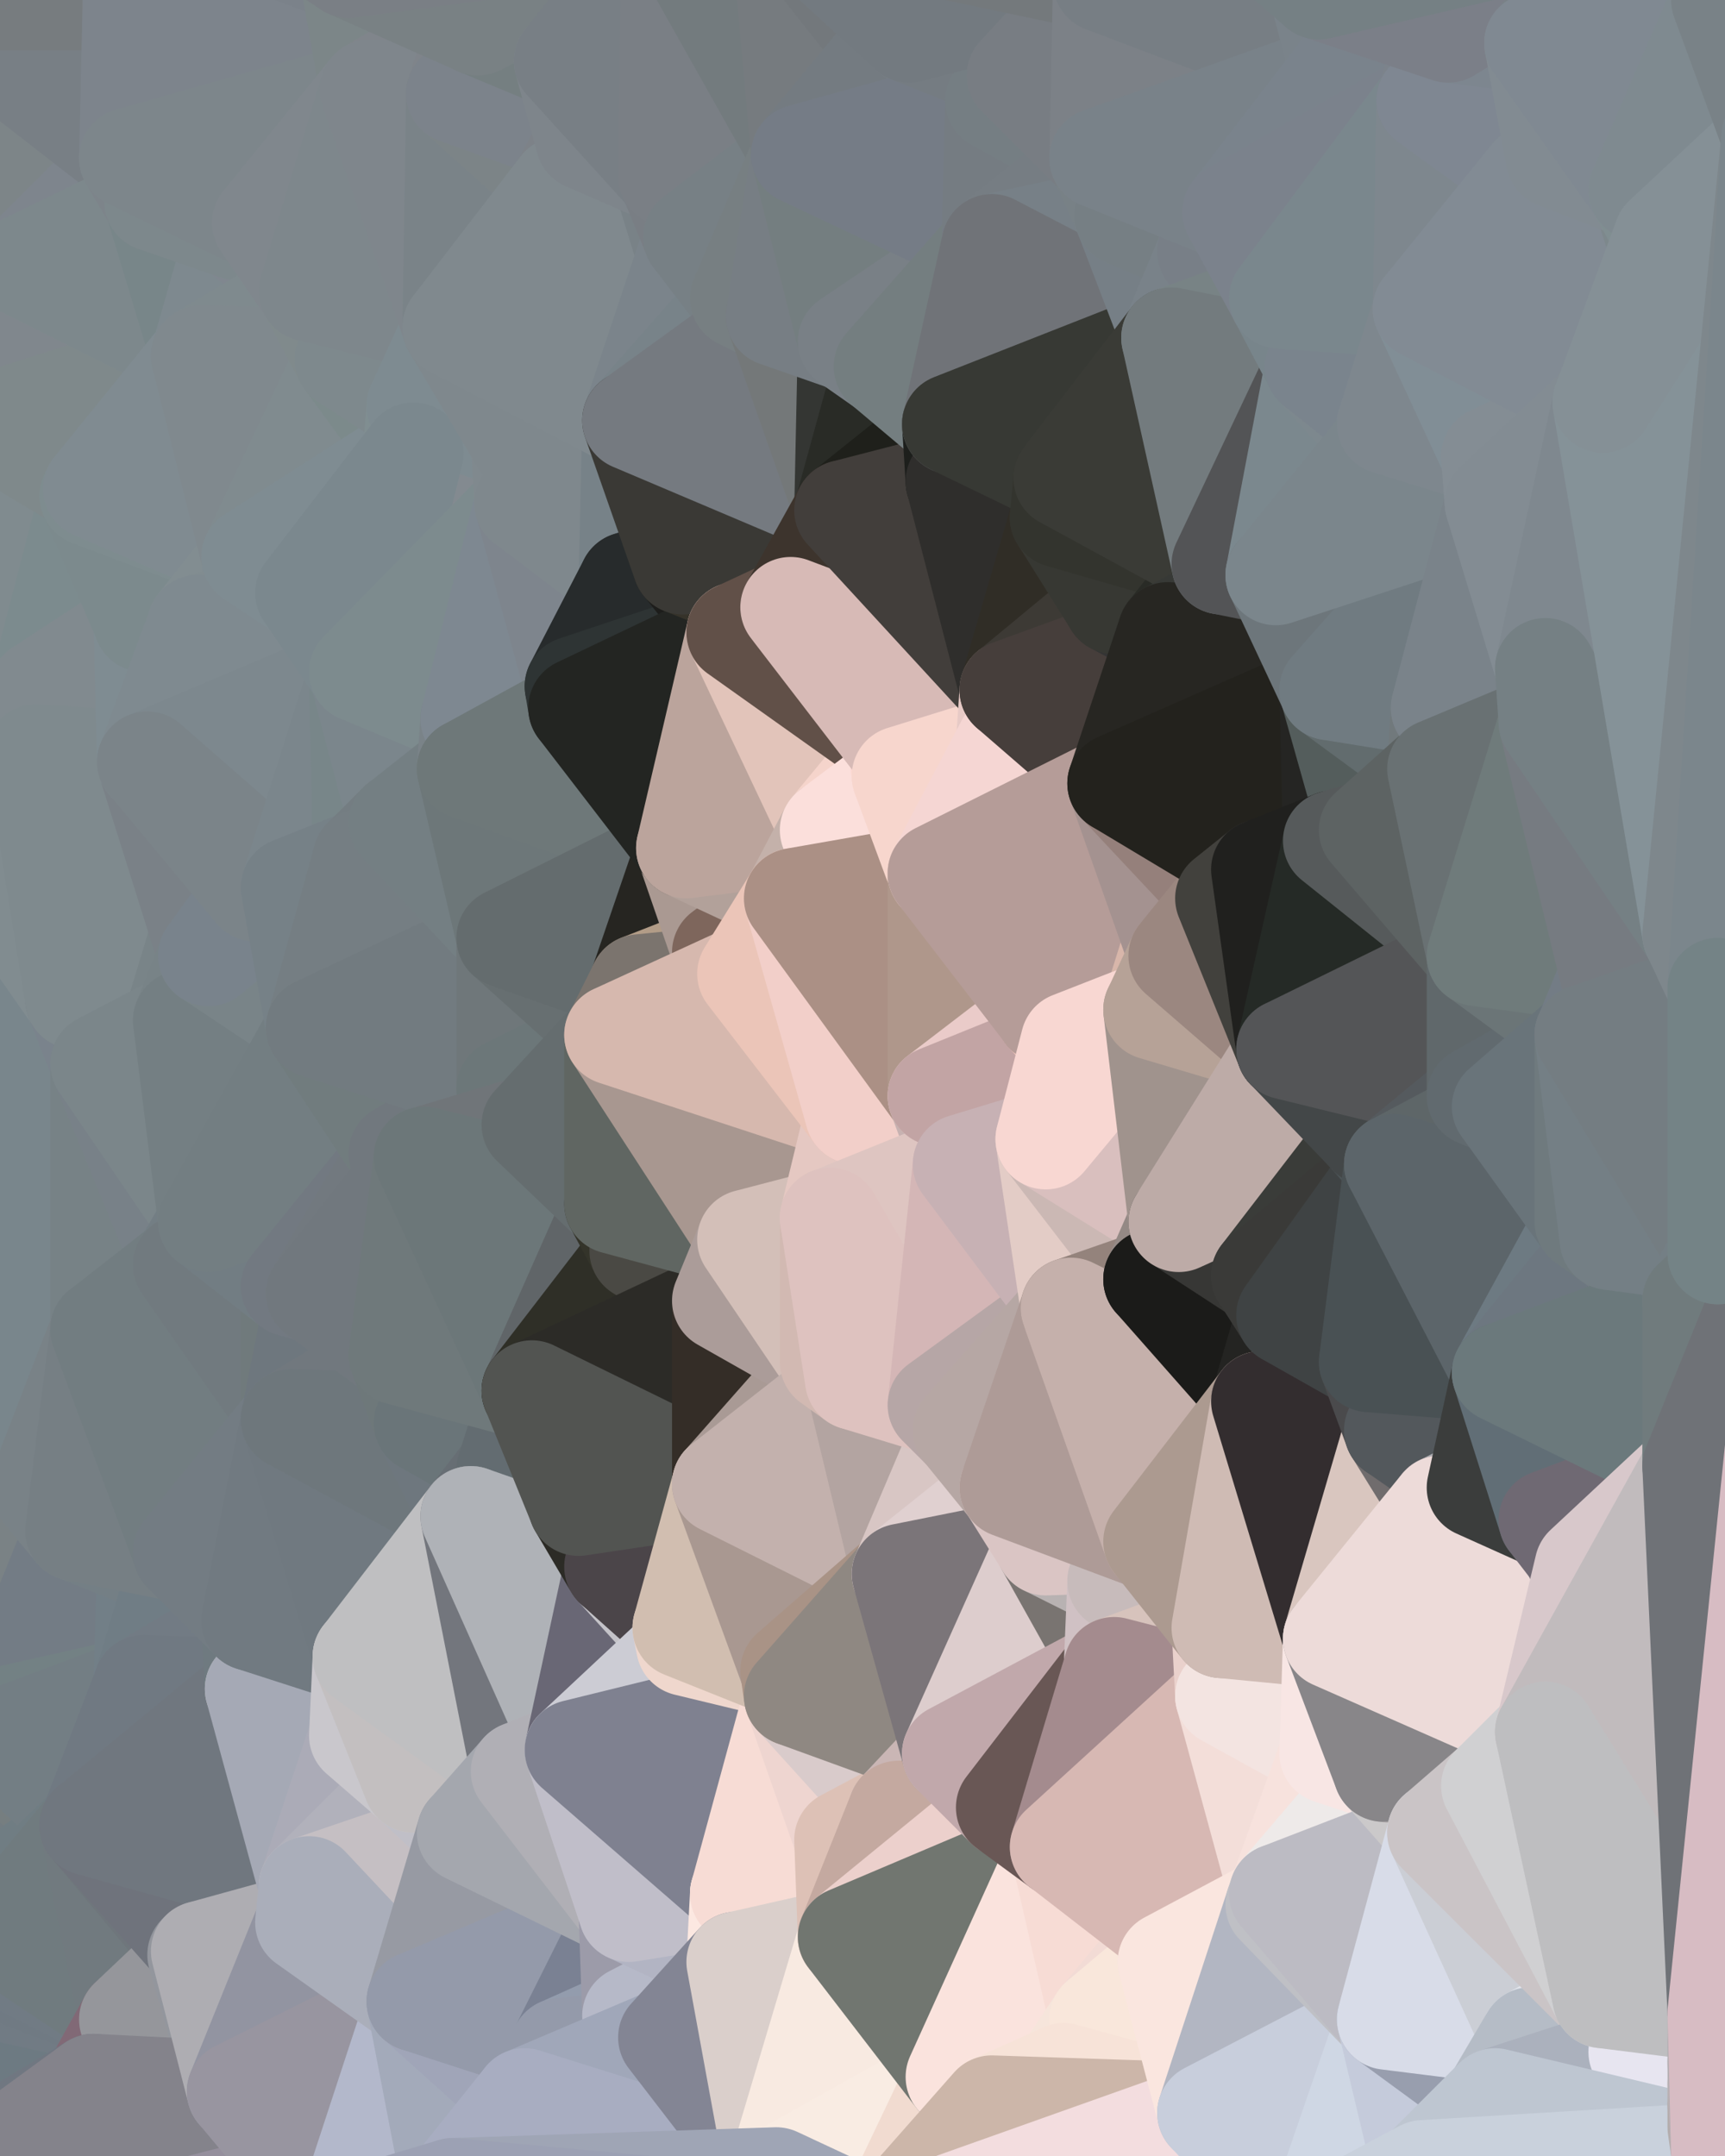 <?xml version="1.0" standalone="yes"?>
<svg width="480" height="600" xmlns="http://www.w3.org/2000/svg" version="1.1" ><polygon points="-34,148 -34,518 -18,222" fill="rgba(125, 136, 142, 1)" stroke="rgba(125, 136, 142, 1)" stroke-width="28" stroke-linejoin="round"/>
		<polygon points="-34,518 -18,444 -18,222" fill="rgba(121, 136, 139, 1)" stroke="rgba(121, 136, 139, 1)" stroke-width="28" stroke-linejoin="round"/>
		<polygon points="-19,204 -34,148 -18,222" fill="rgba(128, 137, 144, 1)" stroke="rgba(128, 137, 144, 1)" stroke-width="28" stroke-linejoin="round"/>
		<polygon points="-34,518 -19,500 -18,444" fill="rgba(126, 126, 134, 1)" stroke="rgba(126, 126, 134, 1)" stroke-width="28" stroke-linejoin="round"/>
		<polygon points="-4,118 -34,148 -3,130" fill="rgba(131, 138, 144, 1)" stroke="rgba(131, 138, 144, 1)" stroke-width="28" stroke-linejoin="round"/>
		<polygon points="0,572 -3,574 0,578" fill="rgba(116, 118, 130, 1)" stroke="rgba(116, 118, 130, 1)" stroke-width="28" stroke-linejoin="round"/>
		<polygon points="-3,574 0,584 0,578" fill="rgba(113, 117, 126, 1)" stroke="rgba(113, 117, 126, 1)" stroke-width="28" stroke-linejoin="round"/>
		<polygon points="-3,574 0,590 0,584" fill="rgba(113, 120, 128, 1)" stroke="rgba(113, 120, 128, 1)" stroke-width="28" stroke-linejoin="round"/>
		<polygon points="-34,148 0,4 0,0" fill="rgba(120, 130, 139, 1)" stroke="rgba(120, 130, 139, 1)" stroke-width="28" stroke-linejoin="round"/>
		<polygon points="-3,574 0,596 0,590" fill="rgba(113, 120, 128, 1)" stroke="rgba(113, 120, 128, 1)" stroke-width="28" stroke-linejoin="round"/>
		<polygon points="-3,574 0,599 0,596" fill="rgba(111, 118, 126, 1)" stroke="rgba(111, 118, 126, 1)" stroke-width="28" stroke-linejoin="round"/>
		<polygon points="-3,574 -34,518 0,599" fill="rgba(109, 122, 130, 1)" stroke="rgba(109, 122, 130, 1)" stroke-width="28" stroke-linejoin="round"/>
		<polygon points="-34,148 0,10 0,4" fill="rgba(125, 136, 142, 1)" stroke="rgba(125, 136, 142, 1)" stroke-width="28" stroke-linejoin="round"/>
		<polygon points="-34,148 0,16 0,10" fill="rgba(124, 135, 139, 1)" stroke="rgba(124, 135, 139, 1)" stroke-width="28" stroke-linejoin="round"/>
		<polygon points="-4,488 0,484 0,478" fill="rgba(123, 126, 133, 1)" stroke="rgba(123, 126, 133, 1)" stroke-width="28" stroke-linejoin="round"/>
		<polygon points="-18,444 -19,500 0,478" fill="rgba(120, 127, 133, 1)" stroke="rgba(120, 127, 133, 1)" stroke-width="28" stroke-linejoin="round"/>
		<polygon points="-19,500 -4,488 0,478" fill="rgba(128, 128, 138, 1)" stroke="rgba(128, 128, 138, 1)" stroke-width="28" stroke-linejoin="round"/>
		<polygon points="0,566 -3,574 0,572" fill="rgba(113, 117, 128, 1)" stroke="rgba(113, 117, 128, 1)" stroke-width="28" stroke-linejoin="round"/>
		<polygon points="0,484 -4,488 0,490" fill="rgba(126, 126, 134, 1)" stroke="rgba(126, 126, 134, 1)" stroke-width="28" stroke-linejoin="round"/>
		<polygon points="-4,488 0,496 0,490" fill="rgba(123, 123, 133, 1)" stroke="rgba(123, 123, 133, 1)" stroke-width="28" stroke-linejoin="round"/>
		<polygon points="-4,488 -19,500 0,496" fill="rgba(130, 128, 139, 1)" stroke="rgba(130, 128, 139, 1)" stroke-width="28" stroke-linejoin="round"/>
		<polygon points="-19,500 0,502 0,496" fill="rgba(123, 118, 125, 1)" stroke="rgba(123, 118, 125, 1)" stroke-width="28" stroke-linejoin="round"/>
		<polygon points="-19,500 0,508 0,502" fill="rgba(130, 127, 134, 1)" stroke="rgba(130, 127, 134, 1)" stroke-width="28" stroke-linejoin="round"/>
		<polygon points="-19,500 0,514 0,508" fill="rgba(125, 124, 132, 1)" stroke="rgba(125, 124, 132, 1)" stroke-width="28" stroke-linejoin="round"/>
		<polygon points="-19,500 0,520 0,514" fill="rgba(125, 125, 133, 1)" stroke="rgba(125, 125, 133, 1)" stroke-width="28" stroke-linejoin="round"/>
		<polygon points="-19,500 -34,518 0,520" fill="rgba(119, 124, 130, 1)" stroke="rgba(119, 124, 130, 1)" stroke-width="28" stroke-linejoin="round"/>
		<polygon points="-34,518 0,526 0,520" fill="rgba(121, 128, 134, 1)" stroke="rgba(121, 128, 134, 1)" stroke-width="28" stroke-linejoin="round"/>
		<polygon points="-34,518 0,532 0,526" fill="rgba(117, 124, 130, 1)" stroke="rgba(117, 124, 130, 1)" stroke-width="28" stroke-linejoin="round"/>
		<polygon points="-34,518 0,538 0,532" fill="rgba(118, 121, 130, 1)" stroke="rgba(118, 121, 130, 1)" stroke-width="28" stroke-linejoin="round"/>
		<polygon points="-34,518 0,544 0,538" fill="rgba(117, 121, 130, 1)" stroke="rgba(117, 121, 130, 1)" stroke-width="28" stroke-linejoin="round"/>
		<polygon points="-34,518 0,548 0,544" fill="rgba(122, 126, 135, 1)" stroke="rgba(122, 126, 135, 1)" stroke-width="28" stroke-linejoin="round"/>
		<polygon points="-34,518 0,554 0,548" fill="rgba(118, 125, 133, 1)" stroke="rgba(118, 125, 133, 1)" stroke-width="28" stroke-linejoin="round"/>
		<polygon points="-34,518 0,558 0,554" fill="rgba(122, 129, 137, 1)" stroke="rgba(122, 129, 137, 1)" stroke-width="28" stroke-linejoin="round"/>
		<polygon points="-34,518 -3,574 0,558" fill="rgba(112, 119, 129, 1)" stroke="rgba(112, 119, 129, 1)" stroke-width="28" stroke-linejoin="round"/>
		<polygon points="-3,574 0,566 0,558" fill="rgba(110, 120, 129, 1)" stroke="rgba(110, 120, 129, 1)" stroke-width="28" stroke-linejoin="round"/>
		<polygon points="0,584 0,590 6,592" fill="rgba(112, 119, 127, 1)" stroke="rgba(112, 119, 127, 1)" stroke-width="28" stroke-linejoin="round"/>
		<polygon points="0,590 0,596 6,592" fill="rgba(117, 120, 129, 1)" stroke="rgba(117, 120, 129, 1)" stroke-width="28" stroke-linejoin="round"/>
		<polygon points="-34,148 -4,118 6,74" fill="rgba(130, 137, 143, 1)" stroke="rgba(130, 137, 143, 1)" stroke-width="28" stroke-linejoin="round"/>
		<polygon points="0,16 -34,148 6,74" fill="rgba(127, 138, 142, 1)" stroke="rgba(127, 138, 142, 1)" stroke-width="28" stroke-linejoin="round"/>
		<polygon points="0,502 0,508 10,506" fill="rgba(115, 122, 128, 1)" stroke="rgba(115, 122, 128, 1)" stroke-width="28" stroke-linejoin="round"/>
		<polygon points="-19,204 -18,222 10,210" fill="rgba(126, 140, 143, 1)" stroke="rgba(126, 140, 143, 1)" stroke-width="28" stroke-linejoin="round"/>
		<polygon points="0,596 0,599 6,592" fill="rgba(115, 118, 127, 1)" stroke="rgba(115, 118, 127, 1)" stroke-width="28" stroke-linejoin="round"/>
		<polygon points="-19,204 10,210 11,192" fill="rgba(123, 137, 140, 1)" stroke="rgba(123, 137, 140, 1)" stroke-width="28" stroke-linejoin="round"/>
		<polygon points="-34,148 -19,204 11,192" fill="rgba(127, 136, 143, 1)" stroke="rgba(127, 136, 143, 1)" stroke-width="28" stroke-linejoin="round"/>
		<polygon points="0,496 0,502 10,506" fill="rgba(118, 123, 127, 1)" stroke="rgba(118, 123, 127, 1)" stroke-width="28" stroke-linejoin="round"/>
		<polygon points="0,508 0,514 10,506" fill="rgba(117, 124, 130, 1)" stroke="rgba(117, 124, 130, 1)" stroke-width="28" stroke-linejoin="round"/>
		<polygon points="11,414 -18,444 21,426" fill="rgba(121, 130, 137, 1)" stroke="rgba(121, 130, 137, 1)" stroke-width="28" stroke-linejoin="round"/>
		<polygon points="0,514 0,520 10,506" fill="rgba(117, 126, 131, 1)" stroke="rgba(117, 126, 131, 1)" stroke-width="28" stroke-linejoin="round"/>
		<polygon points="0,578 0,584 6,592" fill="rgba(112, 119, 127, 1)" stroke="rgba(112, 119, 127, 1)" stroke-width="28" stroke-linejoin="round"/>
		<polygon points="0,572 0,578 26,580" fill="rgba(112, 122, 131, 1)" stroke="rgba(112, 122, 131, 1)" stroke-width="28" stroke-linejoin="round"/>
		<polygon points="0,578 6,592 26,580" fill="rgba(110, 120, 129, 1)" stroke="rgba(110, 120, 129, 1)" stroke-width="28" stroke-linejoin="round"/>
		<polygon points="-3,130 25,138 26,136" fill="rgba(128, 135, 141, 1)" stroke="rgba(128, 135, 141, 1)" stroke-width="28" stroke-linejoin="round"/>
		<polygon points="0,490 0,496 10,506" fill="rgba(125, 128, 133, 1)" stroke="rgba(125, 128, 133, 1)" stroke-width="28" stroke-linejoin="round"/>
		<polygon points="21,278 28,370 28,296" fill="rgba(123, 132, 137, 1)" stroke="rgba(123, 132, 137, 1)" stroke-width="28" stroke-linejoin="round"/>
		<polygon points="-18,444 11,414 28,370" fill="rgba(116, 131, 136, 1)" stroke="rgba(116, 131, 136, 1)" stroke-width="28" stroke-linejoin="round"/>
		<polygon points="21,278 -18,444 28,370" fill="rgba(119, 130, 134, 1)" stroke="rgba(119, 130, 134, 1)" stroke-width="28" stroke-linejoin="round"/>
		<polygon points="0,566 0,572 26,580" fill="rgba(112, 121, 130, 1)" stroke="rgba(112, 121, 130, 1)" stroke-width="28" stroke-linejoin="round"/>
		<polygon points="-4,118 -3,130 26,136" fill="rgba(130, 141, 143, 1)" stroke="rgba(130, 141, 143, 1)" stroke-width="28" stroke-linejoin="round"/>
		<polygon points="-3,130 11,192 25,138" fill="rgba(127, 138, 142, 1)" stroke="rgba(127, 138, 142, 1)" stroke-width="28" stroke-linejoin="round"/>
		<polygon points="0,520 0,526 25,508" fill="rgba(112, 125, 131, 1)" stroke="rgba(112, 125, 131, 1)" stroke-width="28" stroke-linejoin="round"/>
		<polygon points="10,506 0,520 25,508" fill="rgba(114, 124, 133, 1)" stroke="rgba(114, 124, 133, 1)" stroke-width="28" stroke-linejoin="round"/>
		<polygon points="-18,222 -18,444 21,278" fill="rgba(121, 134, 140, 1)" stroke="rgba(121, 134, 140, 1)" stroke-width="28" stroke-linejoin="round"/>
		<polygon points="-3,130 -34,148 11,192" fill="rgba(128, 139, 143, 1)" stroke="rgba(128, 139, 143, 1)" stroke-width="28" stroke-linejoin="round"/>
		<polygon points="0,554 0,558 36,562" fill="rgba(112, 122, 131, 1)" stroke="rgba(112, 122, 131, 1)" stroke-width="28" stroke-linejoin="round"/>
		<polygon points="0,558 0,566 36,562" fill="rgba(113, 123, 132, 1)" stroke="rgba(113, 123, 132, 1)" stroke-width="28" stroke-linejoin="round"/>
		<polygon points="0,566 26,580 36,562" fill="rgba(109, 122, 130, 1)" stroke="rgba(109, 122, 130, 1)" stroke-width="28" stroke-linejoin="round"/>
		<polygon points="0,16 6,74 36,44" fill="rgba(125, 133, 136, 1)" stroke="rgba(125, 133, 136, 1)" stroke-width="28" stroke-linejoin="round"/>
		<polygon points="0,0 0,4 37,0" fill="rgba(112, 119, 125, 1)" stroke="rgba(112, 119, 125, 1)" stroke-width="28" stroke-linejoin="round"/>
		<polygon points="0,4 0,10 37,0" fill="rgba(116, 123, 129, 1)" stroke="rgba(116, 123, 129, 1)" stroke-width="28" stroke-linejoin="round"/>
		<polygon points="0,548 0,554 36,562" fill="rgba(113, 123, 132, 1)" stroke="rgba(113, 123, 132, 1)" stroke-width="28" stroke-linejoin="round"/>
		<polygon points="0,490 10,506 25,508" fill="rgba(115, 124, 129, 1)" stroke="rgba(115, 124, 129, 1)" stroke-width="28" stroke-linejoin="round"/>
		<polygon points="-18,444 0,478 21,426" fill="rgba(122, 130, 133, 1)" stroke="rgba(122, 130, 133, 1)" stroke-width="28" stroke-linejoin="round"/>
		<polygon points="25,138 11,192 40,173" fill="rgba(124, 139, 142, 1)" stroke="rgba(124, 139, 142, 1)" stroke-width="28" stroke-linejoin="round"/>
		<polygon points="0,10 0,16 37,0" fill="rgba(119, 126, 132, 1)" stroke="rgba(119, 126, 132, 1)" stroke-width="28" stroke-linejoin="round"/>
		<polygon points="0,484 0,490 25,508" fill="rgba(118, 126, 128, 1)" stroke="rgba(118, 126, 128, 1)" stroke-width="28" stroke-linejoin="round"/>
		<polygon points="0,526 0,532 25,508" fill="rgba(112, 125, 131, 1)" stroke="rgba(112, 125, 131, 1)" stroke-width="28" stroke-linejoin="round"/>
		<polygon points="36,44 6,74 43,56" fill="rgba(126, 133, 141, 1)" stroke="rgba(126, 133, 141, 1)" stroke-width="28" stroke-linejoin="round"/>
		<polygon points="11,192 10,210 41,212" fill="rgba(125, 139, 142, 1)" stroke="rgba(125, 139, 142, 1)" stroke-width="28" stroke-linejoin="round"/>
		<polygon points="21,426 40,469 41,434" fill="rgba(117, 126, 133, 1)" stroke="rgba(117, 126, 133, 1)" stroke-width="28" stroke-linejoin="round"/>
		<polygon points="21,426 0,478 40,469" fill="rgba(115, 124, 133, 1)" stroke="rgba(115, 124, 133, 1)" stroke-width="28" stroke-linejoin="round"/>
		<polygon points="0,478 0,484 40,469" fill="rgba(115, 129, 132, 1)" stroke="rgba(115, 129, 132, 1)" stroke-width="28" stroke-linejoin="round"/>
		<polygon points="0,484 25,508 40,469" fill="rgba(115, 126, 132, 1)" stroke="rgba(115, 126, 132, 1)" stroke-width="28" stroke-linejoin="round"/>
		<polygon points="0,16 36,44 37,0" fill="rgba(120, 127, 133, 1)" stroke="rgba(120, 127, 133, 1)" stroke-width="28" stroke-linejoin="round"/>
		<polygon points="0,544 0,548 36,562" fill="rgba(112, 122, 131, 1)" stroke="rgba(112, 122, 131, 1)" stroke-width="28" stroke-linejoin="round"/>
		<polygon points="0,538 0,544 36,562" fill="rgba(113, 123, 132, 1)" stroke="rgba(113, 123, 132, 1)" stroke-width="28" stroke-linejoin="round"/>
		<polygon points="10,210 -18,222 21,278" fill="rgba(129, 140, 144, 1)" stroke="rgba(129, 140, 144, 1)" stroke-width="28" stroke-linejoin="round"/>
		<polygon points="21,278 28,296 51,284" fill="rgba(122, 131, 140, 1)" stroke="rgba(122, 131, 140, 1)" stroke-width="28" stroke-linejoin="round"/>
		<polygon points="40,173 11,192 41,212" fill="rgba(129, 138, 143, 1)" stroke="rgba(129, 138, 143, 1)" stroke-width="28" stroke-linejoin="round"/>
		<polygon points="0,532 0,538 25,508" fill="rgba(112, 125, 131, 1)" stroke="rgba(112, 125, 131, 1)" stroke-width="28" stroke-linejoin="round"/>
		<polygon points="25,508 0,538 36,562" fill="rgba(112, 123, 127, 1)" stroke="rgba(112, 123, 127, 1)" stroke-width="28" stroke-linejoin="round"/>
		<polygon points="6,74 -4,118 56,99" fill="rgba(128, 135, 141, 1)" stroke="rgba(128, 135, 141, 1)" stroke-width="28" stroke-linejoin="round"/>
		<polygon points="-4,118 26,136 56,99" fill="rgba(127, 137, 139, 1)" stroke="rgba(127, 137, 139, 1)" stroke-width="28" stroke-linejoin="round"/>
		<polygon points="25,508 36,562 55,544" fill="rgba(113, 122, 127, 1)" stroke="rgba(113, 122, 127, 1)" stroke-width="28" stroke-linejoin="round"/>
		<polygon points="28,296 28,370 51,352" fill="rgba(119, 130, 134, 1)" stroke="rgba(119, 130, 134, 1)" stroke-width="28" stroke-linejoin="round"/>
		<polygon points="28,296 51,352 58,340" fill="rgba(120, 129, 136, 1)" stroke="rgba(120, 129, 136, 1)" stroke-width="28" stroke-linejoin="round"/>
		<polygon points="41,212 21,278 58,266" fill="rgba(125, 136, 140, 1)" stroke="rgba(125, 136, 140, 1)" stroke-width="28" stroke-linejoin="round"/>
		<polygon points="21,278 51,284 58,266" fill="rgba(121, 132, 136, 1)" stroke="rgba(121, 132, 136, 1)" stroke-width="28" stroke-linejoin="round"/>
		<polygon points="25,508 55,544 56,543" fill="rgba(111, 118, 124, 1)" stroke="rgba(111, 118, 124, 1)" stroke-width="28" stroke-linejoin="round"/>
		<polygon points="43,56 6,74 56,99" fill="rgba(125, 136, 140, 1)" stroke="rgba(125, 136, 140, 1)" stroke-width="28" stroke-linejoin="round"/>
		<polygon points="10,210 21,278 41,212" fill="rgba(127, 138, 142, 1)" stroke="rgba(127, 138, 142, 1)" stroke-width="28" stroke-linejoin="round"/>
		<polygon points="36,562 26,580 66,582" fill="rgba(129, 105, 118, 1)" stroke="rgba(129, 105, 118, 1)" stroke-width="28" stroke-linejoin="round"/>
		<polygon points="40,173 41,212 55,174" fill="rgba(127, 140, 146, 1)" stroke="rgba(127, 140, 146, 1)" stroke-width="28" stroke-linejoin="round"/>
		<polygon points="41,434 40,469 51,432" fill="rgba(114, 127, 135, 1)" stroke="rgba(114, 127, 135, 1)" stroke-width="28" stroke-linejoin="round"/>
		<polygon points="21,426 41,434 51,432" fill="rgba(116, 127, 133, 1)" stroke="rgba(116, 127, 133, 1)" stroke-width="28" stroke-linejoin="round"/>
		<polygon points="40,173 55,174 70,155" fill="rgba(128, 135, 141, 1)" stroke="rgba(128, 135, 141, 1)" stroke-width="28" stroke-linejoin="round"/>
		<polygon points="25,138 40,173 70,155" fill="rgba(124, 138, 141, 1)" stroke="rgba(124, 138, 141, 1)" stroke-width="28" stroke-linejoin="round"/>
		<polygon points="51,432 40,469 70,451" fill="rgba(112, 125, 133, 1)" stroke="rgba(112, 125, 133, 1)" stroke-width="28" stroke-linejoin="round"/>
		<polygon points="43,56 56,99 66,64" fill="rgba(120, 134, 137, 1)" stroke="rgba(120, 134, 137, 1)" stroke-width="28" stroke-linejoin="round"/>
		<polygon points="41,212 58,266 71,248" fill="rgba(122, 129, 135, 1)" stroke="rgba(122, 129, 135, 1)" stroke-width="28" stroke-linejoin="round"/>
		<polygon points="26,136 25,138 70,155" fill="rgba(126, 140, 143, 1)" stroke="rgba(126, 140, 143, 1)" stroke-width="28" stroke-linejoin="round"/>
		<polygon points="0,0 37,0 67,-29" fill="rgba(119, 124, 127, 1)" stroke="rgba(119, 124, 127, 1)" stroke-width="28" stroke-linejoin="round"/>
		<polygon points="11,414 21,426 28,370" fill="rgba(121, 130, 135, 1)" stroke="rgba(121, 130, 135, 1)" stroke-width="28" stroke-linejoin="round"/>
		<polygon points="70,451 40,469 71,470" fill="rgba(114, 123, 132, 1)" stroke="rgba(114, 123, 132, 1)" stroke-width="28" stroke-linejoin="round"/>
		<polygon points="55,544 36,562 66,582" fill="rgba(149, 150, 155, 1)" stroke="rgba(149, 150, 155, 1)" stroke-width="28" stroke-linejoin="round"/>
		<polygon points="51,284 28,296 58,340" fill="rgba(123, 134, 138, 1)" stroke="rgba(123, 134, 138, 1)" stroke-width="28" stroke-linejoin="round"/>
		<polygon points="28,370 21,426 51,432" fill="rgba(118, 127, 132, 1)" stroke="rgba(118, 127, 132, 1)" stroke-width="28" stroke-linejoin="round"/>
		<polygon points="58,340 51,352 81,358" fill="rgba(115, 126, 132, 1)" stroke="rgba(115, 126, 132, 1)" stroke-width="28" stroke-linejoin="round"/>
		<polygon points="28,370 51,432 81,395" fill="rgba(114, 125, 129, 1)" stroke="rgba(114, 125, 129, 1)" stroke-width="28" stroke-linejoin="round"/>
		<polygon points="51,352 28,370 81,395" fill="rgba(114, 125, 129, 1)" stroke="rgba(114, 125, 129, 1)" stroke-width="28" stroke-linejoin="round"/>
		<polygon points="56,99 26,136 70,155" fill="rgba(128, 139, 145, 1)" stroke="rgba(128, 139, 145, 1)" stroke-width="28" stroke-linejoin="round"/>
		<polygon points="56,543 85,535 86,525" fill="rgba(205, 205, 215, 1)" stroke="rgba(205, 205, 215, 1)" stroke-width="28" stroke-linejoin="round"/>
		<polygon points="66,64 56,99 86,81" fill="rgba(126, 137, 143, 1)" stroke="rgba(126, 137, 143, 1)" stroke-width="28" stroke-linejoin="round"/>
		<polygon points="73,62 66,64 86,81" fill="rgba(128, 135, 143, 1)" stroke="rgba(128, 135, 143, 1)" stroke-width="28" stroke-linejoin="round"/>
		<polygon points="70,155 55,174 85,165" fill="rgba(130, 141, 145, 1)" stroke="rgba(130, 141, 145, 1)" stroke-width="28" stroke-linejoin="round"/>
		<polygon points="40,469 25,508 71,470" fill="rgba(112, 121, 130, 1)" stroke="rgba(112, 121, 130, 1)" stroke-width="28" stroke-linejoin="round"/>
		<polygon points="58,266 51,284 88,286" fill="rgba(120, 131, 135, 1)" stroke="rgba(120, 131, 135, 1)" stroke-width="28" stroke-linejoin="round"/>
		<polygon points="25,508 56,543 86,525" fill="rgba(111, 115, 124, 1)" stroke="rgba(111, 115, 124, 1)" stroke-width="28" stroke-linejoin="round"/>
		<polygon points="71,470 25,508 86,525" fill="rgba(112, 119, 127, 1)" stroke="rgba(112, 119, 127, 1)" stroke-width="28" stroke-linejoin="round"/>
		<polygon points="51,352 81,395 81,358" fill="rgba(113, 122, 127, 1)" stroke="rgba(113, 122, 127, 1)" stroke-width="28" stroke-linejoin="round"/>
		<polygon points="36,44 43,56 73,62" fill="rgba(125, 132, 138, 1)" stroke="rgba(125, 132, 138, 1)" stroke-width="28" stroke-linejoin="round"/>
		<polygon points="43,56 66,64 73,62" fill="rgba(125, 136, 140, 1)" stroke="rgba(125, 136, 140, 1)" stroke-width="28" stroke-linejoin="round"/>
		<polygon points="56,543 55,544 66,582" fill="rgba(147, 150, 157, 1)" stroke="rgba(147, 150, 157, 1)" stroke-width="28" stroke-linejoin="round"/>
		<polygon points="6,592 0,599 26,580" fill="rgba(112, 119, 129, 1)" stroke="rgba(112, 119, 129, 1)" stroke-width="28" stroke-linejoin="round"/>
		<polygon points="86,81 56,99 96,100" fill="rgba(127, 138, 142, 1)" stroke="rgba(127, 138, 142, 1)" stroke-width="28" stroke-linejoin="round"/>
		<polygon points="67,-29 37,0 97,-9" fill="rgba(116, 125, 130, 1)" stroke="rgba(116, 125, 130, 1)" stroke-width="28" stroke-linejoin="round"/>
		<polygon points="66,582 0,599 96,618" fill="rgba(149, 143, 157, 1)" stroke="rgba(149, 143, 157, 1)" stroke-width="28" stroke-linejoin="round"/>
		<polygon points="51,284 58,340 88,286" fill="rgba(116, 127, 131, 1)" stroke="rgba(116, 127, 131, 1)" stroke-width="28" stroke-linejoin="round"/>
		<polygon points="81,247 58,266 88,286" fill="rgba(121, 132, 136, 1)" stroke="rgba(121, 132, 136, 1)" stroke-width="28" stroke-linejoin="round"/>
		<polygon points="81,358 81,395 88,360" fill="rgba(112, 122, 124, 1)" stroke="rgba(112, 122, 124, 1)" stroke-width="28" stroke-linejoin="round"/>
		<polygon points="71,248 58,266 81,247" fill="rgba(121, 131, 140, 1)" stroke="rgba(121, 131, 140, 1)" stroke-width="28" stroke-linejoin="round"/>
		<polygon points="26,580 0,599 66,582" fill="rgba(132, 131, 139, 1)" stroke="rgba(132, 131, 139, 1)" stroke-width="28" stroke-linejoin="round"/>
		<polygon points="85,165 55,174 100,187" fill="rgba(129, 140, 144, 1)" stroke="rgba(129, 140, 144, 1)" stroke-width="28" stroke-linejoin="round"/>
		<polygon points="70,451 71,470 101,461" fill="rgba(111, 122, 128, 1)" stroke="rgba(111, 122, 128, 1)" stroke-width="28" stroke-linejoin="round"/>
		<polygon points="56,543 66,582 85,535" fill="rgba(174, 173, 178, 1)" stroke="rgba(174, 173, 178, 1)" stroke-width="28" stroke-linejoin="round"/>
		<polygon points="97,-9 37,0 103,25" fill="rgba(123, 130, 138, 1)" stroke="rgba(123, 130, 138, 1)" stroke-width="28" stroke-linejoin="round"/>
		<polygon points="37,0 36,44 103,25" fill="rgba(125, 132, 140, 1)" stroke="rgba(125, 132, 140, 1)" stroke-width="28" stroke-linejoin="round"/>
		<polygon points="36,44 73,62 103,25" fill="rgba(125, 134, 139, 1)" stroke="rgba(125, 134, 139, 1)" stroke-width="28" stroke-linejoin="round"/>
		<polygon points="71,470 100,483 101,461" fill="rgba(191, 193, 192, 1)" stroke="rgba(191, 193, 192, 1)" stroke-width="28" stroke-linejoin="round"/>
		<polygon points="71,470 86,525 100,483" fill="rgba(165, 169, 181, 1)" stroke="rgba(165, 169, 181, 1)" stroke-width="28" stroke-linejoin="round"/>
		<polygon points="55,174 41,212 100,187" fill="rgba(127, 138, 144, 1)" stroke="rgba(127, 138, 144, 1)" stroke-width="28" stroke-linejoin="round"/>
		<polygon points="41,212 81,247 100,187" fill="rgba(125, 136, 142, 1)" stroke="rgba(125, 136, 142, 1)" stroke-width="28" stroke-linejoin="round"/>
		<polygon points="56,99 70,155 96,100" fill="rgba(128, 137, 142, 1)" stroke="rgba(128, 137, 142, 1)" stroke-width="28" stroke-linejoin="round"/>
		<polygon points="41,212 71,248 81,247" fill="rgba(123, 132, 137, 1)" stroke="rgba(123, 132, 137, 1)" stroke-width="28" stroke-linejoin="round"/>
		<polygon points="51,432 70,451 81,395" fill="rgba(115, 124, 131, 1)" stroke="rgba(115, 124, 131, 1)" stroke-width="28" stroke-linejoin="round"/>
		<polygon points="58,340 81,358 111,321" fill="rgba(114, 125, 131, 1)" stroke="rgba(114, 125, 131, 1)" stroke-width="28" stroke-linejoin="round"/>
		<polygon points="88,286 58,340 111,321" fill="rgba(115, 126, 130, 1)" stroke="rgba(115, 126, 130, 1)" stroke-width="28" stroke-linejoin="round"/>
		<polygon points="88,360 81,395 111,377" fill="rgba(110, 119, 126, 1)" stroke="rgba(110, 119, 126, 1)" stroke-width="28" stroke-linejoin="round"/>
		<polygon points="100,187 81,247 101,239" fill="rgba(123, 134, 140, 1)" stroke="rgba(123, 134, 140, 1)" stroke-width="28" stroke-linejoin="round"/>
		<polygon points="96,100 70,155 115,126" fill="rgba(128, 139, 143, 1)" stroke="rgba(128, 139, 143, 1)" stroke-width="28" stroke-linejoin="round"/>
		<polygon points="100,187 101,239 111,229" fill="rgba(120, 134, 137, 1)" stroke="rgba(120, 134, 137, 1)" stroke-width="28" stroke-linejoin="round"/>
		<polygon points="81,358 88,360 111,321" fill="rgba(114, 121, 129, 1)" stroke="rgba(114, 121, 129, 1)" stroke-width="28" stroke-linejoin="round"/>
		<polygon points="96,100 115,126 116,113" fill="rgba(124, 138, 139, 1)" stroke="rgba(124, 138, 139, 1)" stroke-width="28" stroke-linejoin="round"/>
		<polygon points="85,535 66,582 116,557" fill="rgba(146, 148, 161, 1)" stroke="rgba(146, 148, 161, 1)" stroke-width="28" stroke-linejoin="round"/>
		<polygon points="100,483 86,525 115,496" fill="rgba(171, 171, 183, 1)" stroke="rgba(171, 171, 183, 1)" stroke-width="28" stroke-linejoin="round"/>
		<polygon points="111,377 81,395 118,396" fill="rgba(113, 120, 126, 1)" stroke="rgba(113, 120, 126, 1)" stroke-width="28" stroke-linejoin="round"/>
		<polygon points="70,155 85,165 115,126" fill="rgba(127, 140, 146, 1)" stroke="rgba(127, 140, 146, 1)" stroke-width="28" stroke-linejoin="round"/>
		<polygon points="81,247 88,286 101,239" fill="rgba(118, 129, 135, 1)" stroke="rgba(118, 129, 135, 1)" stroke-width="28" stroke-linejoin="round"/>
		<polygon points="86,81 96,100 126,91" fill="rgba(128, 138, 140, 1)" stroke="rgba(128, 138, 140, 1)" stroke-width="28" stroke-linejoin="round"/>
		<polygon points="96,100 116,113 126,91" fill="rgba(126, 137, 141, 1)" stroke="rgba(126, 137, 141, 1)" stroke-width="28" stroke-linejoin="round"/>
		<polygon points="81,395 70,451 101,461" fill="rgba(113, 122, 129, 1)" stroke="rgba(113, 122, 129, 1)" stroke-width="28" stroke-linejoin="round"/>
		<polygon points="100,187 130,214 131,200" fill="rgba(122, 135, 141, 1)" stroke="rgba(122, 135, 141, 1)" stroke-width="28" stroke-linejoin="round"/>
		<polygon points="81,395 101,461 131,422" fill="rgba(112, 121, 128, 1)" stroke="rgba(112, 121, 128, 1)" stroke-width="28" stroke-linejoin="round"/>
		<polygon points="118,396 81,395 131,422" fill="rgba(110, 119, 124, 1)" stroke="rgba(110, 119, 124, 1)" stroke-width="28" stroke-linejoin="round"/>
		<polygon points="115,496 86,525 130,510" fill="rgba(177, 177, 187, 1)" stroke="rgba(177, 177, 187, 1)" stroke-width="28" stroke-linejoin="round"/>
		<polygon points="100,187 111,229 130,214" fill="rgba(123, 134, 140, 1)" stroke="rgba(123, 134, 140, 1)" stroke-width="28" stroke-linejoin="round"/>
		<polygon points="66,582 96,618 116,557" fill="rgba(152, 149, 160, 1)" stroke="rgba(152, 149, 160, 1)" stroke-width="28" stroke-linejoin="round"/>
		<polygon points="97,-9 103,25 133,7" fill="rgba(124, 134, 136, 1)" stroke="rgba(124, 134, 136, 1)" stroke-width="28" stroke-linejoin="round"/>
		<polygon points="103,25 127,26 133,7" fill="rgba(128, 133, 139, 1)" stroke="rgba(128, 133, 139, 1)" stroke-width="28" stroke-linejoin="round"/>
		<polygon points="86,525 116,557 130,510" fill="rgba(197, 191, 195, 1)" stroke="rgba(197, 191, 195, 1)" stroke-width="28" stroke-linejoin="round"/>
		<polygon points="116,557 96,618 126,609" fill="rgba(179, 184, 203, 1)" stroke="rgba(179, 184, 203, 1)" stroke-width="28" stroke-linejoin="round"/>
		<polygon points="111,321 88,360 118,322" fill="rgba(114, 121, 127, 1)" stroke="rgba(114, 121, 127, 1)" stroke-width="28" stroke-linejoin="round"/>
		<polygon points="86,525 85,535 116,557" fill="rgba(170, 174, 186, 1)" stroke="rgba(170, 174, 186, 1)" stroke-width="28" stroke-linejoin="round"/>
		<polygon points="73,62 86,81 103,25" fill="rgba(128, 135, 141, 1)" stroke="rgba(128, 135, 141, 1)" stroke-width="28" stroke-linejoin="round"/>
		<polygon points="111,229 101,239 141,261" fill="rgba(116, 125, 130, 1)" stroke="rgba(116, 125, 130, 1)" stroke-width="28" stroke-linejoin="round"/>
		<polygon points="101,239 88,286 141,261" fill="rgba(117, 126, 131, 1)" stroke="rgba(117, 126, 131, 1)" stroke-width="28" stroke-linejoin="round"/>
		<polygon points="118,396 131,422 141,409" fill="rgba(110, 119, 126, 1)" stroke="rgba(110, 119, 126, 1)" stroke-width="28" stroke-linejoin="round"/>
		<polygon points="88,286 111,321 141,303" fill="rgba(113, 124, 126, 1)" stroke="rgba(113, 124, 126, 1)" stroke-width="28" stroke-linejoin="round"/>
		<polygon points="111,321 118,322 141,303" fill="rgba(113, 120, 126, 1)" stroke="rgba(113, 120, 126, 1)" stroke-width="28" stroke-linejoin="round"/>
		<polygon points="88,360 111,377 118,322" fill="rgba(113, 120, 126, 1)" stroke="rgba(113, 120, 126, 1)" stroke-width="28" stroke-linejoin="round"/>
		<polygon points="116,113 115,126 145,123" fill="rgba(128, 142, 145, 1)" stroke="rgba(128, 142, 145, 1)" stroke-width="28" stroke-linejoin="round"/>
		<polygon points="115,496 130,510 145,493" fill="rgba(192, 191, 199, 1)" stroke="rgba(192, 191, 199, 1)" stroke-width="28" stroke-linejoin="round"/>
		<polygon points="101,461 100,483 115,496" fill="rgba(201, 199, 204, 1)" stroke="rgba(201, 199, 204, 1)" stroke-width="28" stroke-linejoin="round"/>
		<polygon points="145,123 115,126 146,140" fill="rgba(126, 135, 142, 1)" stroke="rgba(126, 135, 142, 1)" stroke-width="28" stroke-linejoin="round"/>
		<polygon points="116,557 126,609 146,584" fill="rgba(163, 170, 186, 1)" stroke="rgba(163, 170, 186, 1)" stroke-width="28" stroke-linejoin="round"/>
		<polygon points="103,25 86,81 126,91" fill="rgba(126, 135, 140, 1)" stroke="rgba(126, 135, 140, 1)" stroke-width="28" stroke-linejoin="round"/>
		<polygon points="141,303 118,322 148,313" fill="rgba(112, 121, 126, 1)" stroke="rgba(112, 121, 126, 1)" stroke-width="28" stroke-linejoin="round"/>
		<polygon points="111,377 118,396 148,387" fill="rgba(110, 120, 122, 1)" stroke="rgba(110, 120, 122, 1)" stroke-width="28" stroke-linejoin="round"/>
		<polygon points="118,396 141,409 148,387" fill="rgba(106, 117, 121, 1)" stroke="rgba(106, 117, 121, 1)" stroke-width="28" stroke-linejoin="round"/>
		<polygon points="115,126 100,187 146,140" fill="rgba(131, 138, 144, 1)" stroke="rgba(131, 138, 144, 1)" stroke-width="28" stroke-linejoin="round"/>
		<polygon points="126,91 116,113 145,123" fill="rgba(126, 139, 145, 1)" stroke="rgba(126, 139, 145, 1)" stroke-width="28" stroke-linejoin="round"/>
		<polygon points="101,461 115,496 145,493" fill="rgba(195, 191, 192, 1)" stroke="rgba(195, 191, 192, 1)" stroke-width="28" stroke-linejoin="round"/>
		<polygon points="88,286 141,303 141,261" fill="rgba(114, 123, 128, 1)" stroke="rgba(114, 123, 128, 1)" stroke-width="28" stroke-linejoin="round"/>
		<polygon points="103,25 126,91 127,26" fill="rgba(127, 134, 140, 1)" stroke="rgba(127, 134, 140, 1)" stroke-width="28" stroke-linejoin="round"/>
		<polygon points="85,165 100,187 115,126" fill="rgba(123, 136, 142, 1)" stroke="rgba(123, 136, 142, 1)" stroke-width="28" stroke-linejoin="round"/>
		<polygon points="116,557 146,584 156,570" fill="rgba(160, 165, 184, 1)" stroke="rgba(160, 165, 184, 1)" stroke-width="28" stroke-linejoin="round"/>
		<polygon points="127,26 126,91 156,52" fill="rgba(122, 131, 136, 1)" stroke="rgba(122, 131, 136, 1)" stroke-width="28" stroke-linejoin="round"/>
		<polygon points="133,7 127,26 157,17" fill="rgba(127, 132, 138, 1)" stroke="rgba(127, 132, 138, 1)" stroke-width="28" stroke-linejoin="round"/>
		<polygon points="100,187 131,200 146,140" fill="rgba(125, 139, 142, 1)" stroke="rgba(125, 139, 142, 1)" stroke-width="28" stroke-linejoin="round"/>
		<polygon points="130,214 111,229 141,261" fill="rgba(116, 127, 131, 1)" stroke="rgba(116, 127, 131, 1)" stroke-width="28" stroke-linejoin="round"/>
		<polygon points="141,409 131,422 161,419" fill="rgba(103, 110, 116, 1)" stroke="rgba(103, 110, 116, 1)" stroke-width="28" stroke-linejoin="round"/>
		<polygon points="160,191 131,200 161,197" fill="rgba(121, 128, 136, 1)" stroke="rgba(121, 128, 136, 1)" stroke-width="28" stroke-linejoin="round"/>
		<polygon points="127,26 156,52 163,39" fill="rgba(124, 132, 135, 1)" stroke="rgba(124, 132, 135, 1)" stroke-width="28" stroke-linejoin="round"/>
		<polygon points="157,17 127,26 163,39" fill="rgba(124, 131, 139, 1)" stroke="rgba(124, 131, 139, 1)" stroke-width="28" stroke-linejoin="round"/>
		<polygon points="131,200 130,214 161,197" fill="rgba(122, 131, 136, 1)" stroke="rgba(122, 131, 136, 1)" stroke-width="28" stroke-linejoin="round"/>
		<polygon points="146,140 131,200 160,191" fill="rgba(126, 136, 145, 1)" stroke="rgba(126, 136, 145, 1)" stroke-width="28" stroke-linejoin="round"/>
		<polygon points="161,419 131,422 171,436" fill="rgba(97, 100, 107, 1)" stroke="rgba(97, 100, 107, 1)" stroke-width="28" stroke-linejoin="round"/>
		<polygon points="141,261 141,303 171,288" fill="rgba(111, 119, 122, 1)" stroke="rgba(111, 119, 122, 1)" stroke-width="28" stroke-linejoin="round"/>
		<polygon points="141,303 148,313 171,288" fill="rgba(108, 119, 121, 1)" stroke="rgba(108, 119, 121, 1)" stroke-width="28" stroke-linejoin="round"/>
		<polygon points="148,313 118,322 171,335" fill="rgba(112, 117, 121, 1)" stroke="rgba(112, 117, 121, 1)" stroke-width="28" stroke-linejoin="round"/>
		<polygon points="148,387 141,409 161,419" fill="rgba(99, 108, 113, 1)" stroke="rgba(99, 108, 113, 1)" stroke-width="28" stroke-linejoin="round"/>
		<polygon points="118,322 111,377 148,387" fill="rgba(111, 121, 123, 1)" stroke="rgba(111, 121, 123, 1)" stroke-width="28" stroke-linejoin="round"/>
		<polygon points="131,422 101,461 145,493" fill="rgba(191, 191, 193, 1)" stroke="rgba(191, 191, 193, 1)" stroke-width="28" stroke-linejoin="round"/>
		<polygon points="146,140 160,191 175,162" fill="rgba(126, 133, 141, 1)" stroke="rgba(126, 133, 141, 1)" stroke-width="28" stroke-linejoin="round"/>
		<polygon points="130,510 116,557 175,532" fill="rgba(151, 154, 163, 1)" stroke="rgba(151, 154, 163, 1)" stroke-width="28" stroke-linejoin="round"/>
		<polygon points="118,322 148,387 171,335" fill="rgba(108, 119, 121, 1)" stroke="rgba(108, 119, 121, 1)" stroke-width="28" stroke-linejoin="round"/>
		<polygon points="131,422 145,493 160,487" fill="rgba(115, 118, 125, 1)" stroke="rgba(115, 118, 125, 1)" stroke-width="28" stroke-linejoin="round"/>
		<polygon points="116,557 156,570 175,532" fill="rgba(148, 154, 170, 1)" stroke="rgba(148, 154, 170, 1)" stroke-width="28" stroke-linejoin="round"/>
		<polygon points="131,422 160,487 171,436" fill="rgba(175, 178, 183, 1)" stroke="rgba(175, 178, 183, 1)" stroke-width="28" stroke-linejoin="round"/>
		<polygon points="141,261 171,288 178,274" fill="rgba(103, 111, 113, 1)" stroke="rgba(103, 111, 113, 1)" stroke-width="28" stroke-linejoin="round"/>
		<polygon points="171,335 148,387 178,348" fill="rgba(96, 101, 104, 1)" stroke="rgba(96, 101, 104, 1)" stroke-width="28" stroke-linejoin="round"/>
		<polygon points="145,123 146,140 176,117" fill="rgba(128, 137, 142, 1)" stroke="rgba(128, 137, 142, 1)" stroke-width="28" stroke-linejoin="round"/>
		<polygon points="126,91 145,123 176,117" fill="rgba(127, 136, 141, 1)" stroke="rgba(127, 136, 141, 1)" stroke-width="28" stroke-linejoin="round"/>
		<polygon points="175,532 156,570 176,561" fill="rgba(122, 129, 147, 1)" stroke="rgba(122, 129, 147, 1)" stroke-width="28" stroke-linejoin="round"/>
		<polygon points="145,493 130,510 175,532" fill="rgba(164, 167, 174, 1)" stroke="rgba(164, 167, 174, 1)" stroke-width="28" stroke-linejoin="round"/>
		<polygon points="160,487 145,493 175,532" fill="rgba(176, 175, 181, 1)" stroke="rgba(176, 175, 181, 1)" stroke-width="28" stroke-linejoin="round"/>
		<polygon points="163,39 156,52 186,49" fill="rgba(125, 130, 136, 1)" stroke="rgba(125, 130, 136, 1)" stroke-width="28" stroke-linejoin="round"/>
		<polygon points="133,7 157,17 187,-21" fill="rgba(117, 127, 129, 1)" stroke="rgba(117, 127, 129, 1)" stroke-width="28" stroke-linejoin="round"/>
		<polygon points="176,561 156,570 186,567" fill="rgba(147, 156, 173, 1)" stroke="rgba(147, 156, 173, 1)" stroke-width="28" stroke-linejoin="round"/>
		<polygon points="171,436 160,487 191,458" fill="rgba(105, 103, 117, 1)" stroke="rgba(105, 103, 117, 1)" stroke-width="28" stroke-linejoin="round"/>
		<polygon points="190,453 171,436 191,458" fill="rgba(196, 195, 200, 1)" stroke="rgba(196, 195, 200, 1)" stroke-width="28" stroke-linejoin="round"/>
		<polygon points="130,214 141,261 191,236" fill="rgba(109, 119, 121, 1)" stroke="rgba(109, 119, 121, 1)" stroke-width="28" stroke-linejoin="round"/>
		<polygon points="161,197 130,214 191,236" fill="rgba(110, 120, 121, 1)" stroke="rgba(110, 120, 121, 1)" stroke-width="28" stroke-linejoin="round"/>
		<polygon points="146,140 175,162 176,117" fill="rgba(127, 136, 141, 1)" stroke="rgba(127, 136, 141, 1)" stroke-width="28" stroke-linejoin="round"/>
		<polygon points="156,52 176,117 193,66" fill="rgba(124, 131, 137, 1)" stroke="rgba(124, 131, 137, 1)" stroke-width="28" stroke-linejoin="round"/>
		<polygon points="186,49 156,52 193,66" fill="rgba(121, 130, 135, 1)" stroke="rgba(121, 130, 135, 1)" stroke-width="28" stroke-linejoin="round"/>
		<polygon points="141,261 178,274 191,236" fill="rgba(100, 108, 110, 1)" stroke="rgba(100, 108, 110, 1)" stroke-width="28" stroke-linejoin="round"/>
		<polygon points="176,117 175,162 190,157" fill="rgba(119, 130, 136, 1)" stroke="rgba(119, 130, 136, 1)" stroke-width="28" stroke-linejoin="round"/>
		<polygon points="97,-9 133,7 187,-21" fill="rgba(121, 129, 132, 1)" stroke="rgba(121, 129, 132, 1)" stroke-width="28" stroke-linejoin="round"/>
		<polygon points="156,52 126,91 176,117" fill="rgba(128, 137, 142, 1)" stroke="rgba(128, 137, 142, 1)" stroke-width="28" stroke-linejoin="round"/>
		<polygon points="148,313 171,335 171,288" fill="rgba(101, 109, 111, 1)" stroke="rgba(101, 109, 111, 1)" stroke-width="28" stroke-linejoin="round"/>
		<polygon points="191,236 178,274 201,265" fill="rgba(38, 37, 33, 1)" stroke="rgba(38, 37, 33, 1)" stroke-width="28" stroke-linejoin="round"/>
		<polygon points="161,419 171,436 201,413" fill="rgba(44, 43, 38, 1)" stroke="rgba(44, 43, 38, 1)" stroke-width="28" stroke-linejoin="round"/>
		<polygon points="156,570 146,584 186,567" fill="rgba(148, 154, 170, 1)" stroke="rgba(148, 154, 170, 1)" stroke-width="28" stroke-linejoin="round"/>
		<polygon points="190,157 175,162 205,176" fill="rgba(53, 55, 54, 1)" stroke="rgba(53, 55, 54, 1)" stroke-width="28" stroke-linejoin="round"/>
		<polygon points="175,532 176,561 205,546" fill="rgba(156, 155, 169, 1)" stroke="rgba(156, 155, 169, 1)" stroke-width="28" stroke-linejoin="round"/>
		<polygon points="176,561 186,567 205,546" fill="rgba(182, 185, 200, 1)" stroke="rgba(182, 185, 200, 1)" stroke-width="28" stroke-linejoin="round"/>
		<polygon points="178,348 148,387 201,362" fill="rgba(47, 47, 39, 1)" stroke="rgba(47, 47, 39, 1)" stroke-width="28" stroke-linejoin="round"/>
		<polygon points="193,66 176,117 206,83" fill="rgba(123, 132, 139, 1)" stroke="rgba(123, 132, 139, 1)" stroke-width="28" stroke-linejoin="round"/>
		<polygon points="175,162 160,191 205,176" fill="rgba(39, 43, 44, 1)" stroke="rgba(39, 43, 44, 1)" stroke-width="28" stroke-linejoin="round"/>
		<polygon points="201,265 178,274 208,271" fill="rgba(178, 156, 135, 1)" stroke="rgba(178, 156, 135, 1)" stroke-width="28" stroke-linejoin="round"/>
		<polygon points="171,335 178,348 208,345" fill="rgba(52, 52, 42, 1)" stroke="rgba(52, 52, 42, 1)" stroke-width="28" stroke-linejoin="round"/>
		<polygon points="178,348 201,362 208,345" fill="rgba(74, 73, 68, 1)" stroke="rgba(74, 73, 68, 1)" stroke-width="28" stroke-linejoin="round"/>
		<polygon points="175,532 205,546 206,527" fill="rgba(178, 180, 195, 1)" stroke="rgba(178, 180, 195, 1)" stroke-width="28" stroke-linejoin="round"/>
		<polygon points="160,191 161,197 205,176" fill="rgba(46, 52, 52, 1)" stroke="rgba(46, 52, 52, 1)" stroke-width="28" stroke-linejoin="round"/>
		<polygon points="148,387 201,413 201,362" fill="rgba(44, 43, 39, 1)" stroke="rgba(44, 43, 39, 1)" stroke-width="28" stroke-linejoin="round"/>
		<polygon points="171,436 190,453 201,413" fill="rgba(75, 69, 73, 1)" stroke="rgba(75, 69, 73, 1)" stroke-width="28" stroke-linejoin="round"/>
		<polygon points="148,387 161,419 201,413" fill="rgba(82, 84, 81, 1)" stroke="rgba(82, 84, 81, 1)" stroke-width="28" stroke-linejoin="round"/>
		<polygon points="157,17 163,39 186,49" fill="rgba(126, 133, 139, 1)" stroke="rgba(126, 133, 139, 1)" stroke-width="28" stroke-linejoin="round"/>
		<polygon points="186,567 146,584 216,606" fill="rgba(160, 167, 185, 1)" stroke="rgba(160, 167, 185, 1)" stroke-width="28" stroke-linejoin="round"/>
		<polygon points="146,584 126,609 216,606" fill="rgba(168, 173, 193, 1)" stroke="rgba(168, 173, 193, 1)" stroke-width="28" stroke-linejoin="round"/>
		<polygon points="178,274 171,288 208,271" fill="rgba(123, 116, 110, 1)" stroke="rgba(123, 116, 110, 1)" stroke-width="28" stroke-linejoin="round"/>
		<polygon points="160,487 175,532 206,527" fill="rgba(192, 190, 201, 1)" stroke="rgba(192, 190, 201, 1)" stroke-width="28" stroke-linejoin="round"/>
		<polygon points="220,465 191,458 221,472" fill="rgba(225, 198, 187, 1)" stroke="rgba(225, 198, 187, 1)" stroke-width="28" stroke-linejoin="round"/>
		<polygon points="191,236 201,265 221,250" fill="rgba(170, 153, 146, 1)" stroke="rgba(170, 153, 146, 1)" stroke-width="28" stroke-linejoin="round"/>
		<polygon points="67,-29 97,-9 187,-21" fill="rgba(122, 127, 133, 1)" stroke="rgba(122, 127, 133, 1)" stroke-width="28" stroke-linejoin="round"/>
		<polygon points="186,49 193,66 223,43" fill="rgba(121, 126, 132, 1)" stroke="rgba(121, 126, 132, 1)" stroke-width="28" stroke-linejoin="round"/>
		<polygon points="191,458 160,487 221,472" fill="rgba(204, 204, 212, 1)" stroke="rgba(204, 204, 212, 1)" stroke-width="28" stroke-linejoin="round"/>
		<polygon points="160,487 206,527 221,472" fill="rgba(127, 129, 144, 1)" stroke="rgba(127, 129, 144, 1)" stroke-width="28" stroke-linejoin="round"/>
		<polygon points="201,265 208,271 221,250" fill="rgba(126, 102, 92, 1)" stroke="rgba(126, 102, 92, 1)" stroke-width="28" stroke-linejoin="round"/>
		<polygon points="190,157 205,176 220,169" fill="rgba(29, 29, 27, 1)" stroke="rgba(29, 29, 27, 1)" stroke-width="28" stroke-linejoin="round"/>
		<polygon points="190,453 191,458 220,465" fill="rgba(239, 215, 205, 1)" stroke="rgba(239, 215, 205, 1)" stroke-width="28" stroke-linejoin="round"/>
		<polygon points="206,83 176,117 216,88" fill="rgba(120, 131, 137, 1)" stroke="rgba(120, 131, 137, 1)" stroke-width="28" stroke-linejoin="round"/>
		<polygon points="161,197 191,236 205,176" fill="rgba(35, 37, 34, 1)" stroke="rgba(35, 37, 34, 1)" stroke-width="28" stroke-linejoin="round"/>
		<polygon points="157,17 186,49 187,-21" fill="rgba(120, 127, 133, 1)" stroke="rgba(120, 127, 133, 1)" stroke-width="28" stroke-linejoin="round"/>
		<polygon points="201,362 201,413 231,379" fill="rgba(52, 45, 39, 1)" stroke="rgba(52, 45, 39, 1)" stroke-width="28" stroke-linejoin="round"/>
		<polygon points="191,236 221,250 231,231" fill="rgba(178, 161, 154, 1)" stroke="rgba(178, 161, 154, 1)" stroke-width="28" stroke-linejoin="round"/>
		<polygon points="171,288 171,335 208,345" fill="rgba(96, 102, 98, 1)" stroke="rgba(96, 102, 98, 1)" stroke-width="28" stroke-linejoin="round"/>
		<polygon points="190,157 220,169 235,142" fill="rgba(54, 51, 42, 1)" stroke="rgba(54, 51, 42, 1)" stroke-width="28" stroke-linejoin="round"/>
		<polygon points="206,527 205,546 236,539" fill="rgba(252, 232, 225, 1)" stroke="rgba(252, 232, 225, 1)" stroke-width="28" stroke-linejoin="round"/>
		<polygon points="176,117 190,157 235,142" fill="rgba(58, 57, 53, 1)" stroke="rgba(58, 57, 53, 1)" stroke-width="28" stroke-linejoin="round"/>
		<polygon points="187,-21 186,49 223,43" fill="rgba(122, 127, 133, 1)" stroke="rgba(122, 127, 133, 1)" stroke-width="28" stroke-linejoin="round"/>
		<polygon points="193,66 206,83 223,43" fill="rgba(119, 128, 133, 1)" stroke="rgba(119, 128, 133, 1)" stroke-width="28" stroke-linejoin="round"/>
		<polygon points="231,379 201,413 238,384" fill="rgba(169, 154, 149, 1)" stroke="rgba(169, 154, 149, 1)" stroke-width="28" stroke-linejoin="round"/>
		<polygon points="208,345 231,339 238,310" fill="rgba(215, 196, 189, 1)" stroke="rgba(215, 196, 189, 1)" stroke-width="28" stroke-linejoin="round"/>
		<polygon points="171,288 208,345 238,310" fill="rgba(168, 151, 144, 1)" stroke="rgba(168, 151, 144, 1)" stroke-width="28" stroke-linejoin="round"/>
		<polygon points="208,271 171,288 238,310" fill="rgba(214, 184, 174, 1)" stroke="rgba(214, 184, 174, 1)" stroke-width="28" stroke-linejoin="round"/>
		<polygon points="235,512 206,527 236,539" fill="rgba(250, 229, 224, 1)" stroke="rgba(250, 229, 224, 1)" stroke-width="28" stroke-linejoin="round"/>
		<polygon points="216,88 176,117 235,142" fill="rgba(117, 122, 128, 1)" stroke="rgba(117, 122, 128, 1)" stroke-width="28" stroke-linejoin="round"/>
		<polygon points="221,472 206,527 235,512" fill="rgba(247, 220, 213, 1)" stroke="rgba(247, 220, 213, 1)" stroke-width="28" stroke-linejoin="round"/>
		<polygon points="208,345 201,362 231,379" fill="rgba(171, 156, 153, 1)" stroke="rgba(171, 156, 153, 1)" stroke-width="28" stroke-linejoin="round"/>
		<polygon points="231,339 208,345 231,379" fill="rgba(211, 191, 184, 1)" stroke="rgba(211, 191, 184, 1)" stroke-width="28" stroke-linejoin="round"/>
		<polygon points="205,176 191,236 231,231" fill="rgba(187, 164, 156, 1)" stroke="rgba(187, 164, 156, 1)" stroke-width="28" stroke-linejoin="round"/>
		<polygon points="217,-24 187,-21 223,43" fill="rgba(115, 123, 126, 1)" stroke="rgba(115, 123, 126, 1)" stroke-width="28" stroke-linejoin="round"/>
		<polygon points="206,83 216,88 223,43" fill="rgba(119, 127, 130, 1)" stroke="rgba(119, 127, 130, 1)" stroke-width="28" stroke-linejoin="round"/>
		<polygon points="201,413 190,453 220,465" fill="rgba(209, 190, 176, 1)" stroke="rgba(209, 190, 176, 1)" stroke-width="28" stroke-linejoin="round"/>
		<polygon points="216,88 235,142 236,95" fill="rgba(116, 120, 121, 1)" stroke="rgba(116, 120, 121, 1)" stroke-width="28" stroke-linejoin="round"/>
		<polygon points="205,546 186,567 216,606" fill="rgba(131, 133, 148, 1)" stroke="rgba(131, 133, 148, 1)" stroke-width="28" stroke-linejoin="round"/>
		<polygon points="217,-24 223,43 247,14" fill="rgba(118, 123, 127, 1)" stroke="rgba(118, 123, 127, 1)" stroke-width="28" stroke-linejoin="round"/>
		<polygon points="205,176 231,231 250,208" fill="rgba(226, 196, 186, 1)" stroke="rgba(226, 196, 186, 1)" stroke-width="28" stroke-linejoin="round"/>
		<polygon points="250,208 231,231 251,216" fill="rgba(245, 212, 203, 1)" stroke="rgba(245, 212, 203, 1)" stroke-width="28" stroke-linejoin="round"/>
		<polygon points="201,413 220,465 251,438" fill="rgba(169, 152, 145, 1)" stroke="rgba(169, 152, 145, 1)" stroke-width="28" stroke-linejoin="round"/>
		<polygon points="220,169 205,176 250,208" fill="rgba(97, 80, 72, 1)" stroke="rgba(97, 80, 72, 1)" stroke-width="28" stroke-linejoin="round"/>
		<polygon points="236,95 235,142 246,102" fill="rgba(52, 54, 51, 1)" stroke="rgba(52, 54, 51, 1)" stroke-width="28" stroke-linejoin="round"/>
		<polygon points="217,-24 247,14 253,9" fill="rgba(115, 120, 124, 1)" stroke="rgba(115, 120, 124, 1)" stroke-width="28" stroke-linejoin="round"/>
		<polygon points="221,472 235,512 250,504" fill="rgba(238, 213, 208, 1)" stroke="rgba(238, 213, 208, 1)" stroke-width="28" stroke-linejoin="round"/>
		<polygon points="231,231 221,250 261,243" fill="rgba(196, 177, 170, 1)" stroke="rgba(196, 177, 170, 1)" stroke-width="28" stroke-linejoin="round"/>
		<polygon points="251,216 231,231 261,243" fill="rgba(251, 223, 219, 1)" stroke="rgba(251, 223, 219, 1)" stroke-width="28" stroke-linejoin="round"/>
		<polygon points="238,384 201,413 251,438" fill="rgba(195, 177, 173, 1)" stroke="rgba(195, 177, 173, 1)" stroke-width="28" stroke-linejoin="round"/>
		<polygon points="223,43 216,88 236,95" fill="rgba(119, 126, 132, 1)" stroke="rgba(119, 126, 132, 1)" stroke-width="28" stroke-linejoin="round"/>
		<polygon points="205,546 216,606 236,539" fill="rgba(218, 207, 203, 1)" stroke="rgba(218, 207, 203, 1)" stroke-width="28" stroke-linejoin="round"/>
		<polygon points="246,102 235,142 265,118" fill="rgba(41, 43, 38, 1)" stroke="rgba(41, 43, 38, 1)" stroke-width="28" stroke-linejoin="round"/>
		<polygon points="221,472 250,504 265,488" fill="rgba(217, 203, 203, 1)" stroke="rgba(217, 203, 203, 1)" stroke-width="28" stroke-linejoin="round"/>
		<polygon points="265,118 235,142 266,134" fill="rgba(31, 32, 27, 1)" stroke="rgba(31, 32, 27, 1)" stroke-width="28" stroke-linejoin="round"/>
		<polygon points="236,539 216,606 266,578" fill="rgba(248, 234, 225, 1)" stroke="rgba(248, 234, 225, 1)" stroke-width="28" stroke-linejoin="round"/>
		<polygon points="261,391 251,438 268,398" fill="rgba(186, 171, 168, 1)" stroke="rgba(186, 171, 168, 1)" stroke-width="28" stroke-linejoin="round"/>
		<polygon points="238,310 231,339 268,324" fill="rgba(229, 200, 194, 1)" stroke="rgba(229, 200, 194, 1)" stroke-width="28" stroke-linejoin="round"/>
		<polygon points="261,305 238,310 268,324" fill="rgba(212, 187, 190, 1)" stroke="rgba(212, 187, 190, 1)" stroke-width="28" stroke-linejoin="round"/>
		<polygon points="216,606 246,620 266,578" fill="rgba(249, 236, 227, 1)" stroke="rgba(249, 236, 227, 1)" stroke-width="28" stroke-linejoin="round"/>
		<polygon points="238,384 251,438 261,391" fill="rgba(179, 164, 161, 1)" stroke="rgba(179, 164, 161, 1)" stroke-width="28" stroke-linejoin="round"/>
		<polygon points="220,465 221,472 251,438" fill="rgba(169, 147, 134, 1)" stroke="rgba(169, 147, 134, 1)" stroke-width="28" stroke-linejoin="round"/>
		<polygon points="235,512 236,539 250,504" fill="rgba(221, 193, 182, 1)" stroke="rgba(221, 193, 182, 1)" stroke-width="28" stroke-linejoin="round"/>
		<polygon points="221,250 208,271 238,310" fill="rgba(235, 197, 184, 1)" stroke="rgba(235, 197, 184, 1)" stroke-width="28" stroke-linejoin="round"/>
		<polygon points="223,43 236,95 276,68" fill="rgba(116, 126, 128, 1)" stroke="rgba(116, 126, 128, 1)" stroke-width="28" stroke-linejoin="round"/>
		<polygon points="251,438 221,472 265,488" fill="rgba(143, 136, 130, 1)" stroke="rgba(143, 136, 130, 1)" stroke-width="28" stroke-linejoin="round"/>
		<polygon points="221,250 238,310 261,305" fill="rgba(242, 207, 201, 1)" stroke="rgba(242, 207, 201, 1)" stroke-width="28" stroke-linejoin="round"/>
		<polygon points="253,9 247,14 277,28" fill="rgba(118, 125, 131, 1)" stroke="rgba(118, 125, 131, 1)" stroke-width="28" stroke-linejoin="round"/>
		<polygon points="236,95 246,102 276,68" fill="rgba(121, 128, 134, 1)" stroke="rgba(121, 128, 134, 1)" stroke-width="28" stroke-linejoin="round"/>
		<polygon points="231,339 231,379 238,384" fill="rgba(210, 185, 178, 1)" stroke="rgba(210, 185, 178, 1)" stroke-width="28" stroke-linejoin="round"/>
		<polygon points="250,208 251,216 280,207" fill="rgba(253, 216, 210, 1)" stroke="rgba(253, 216, 210, 1)" stroke-width="28" stroke-linejoin="round"/>
		<polygon points="265,488 250,504 280,503" fill="rgba(202, 182, 181, 1)" stroke="rgba(202, 182, 181, 1)" stroke-width="28" stroke-linejoin="round"/>
		<polygon points="247,14 223,43 277,28" fill="rgba(116, 123, 129, 1)" stroke="rgba(116, 123, 129, 1)" stroke-width="28" stroke-linejoin="round"/>
		<polygon points="266,578 246,620 276,586" fill="rgba(241, 219, 208, 1)" stroke="rgba(241, 219, 208, 1)" stroke-width="28" stroke-linejoin="round"/>
		<polygon points="221,250 261,305 261,243" fill="rgba(171, 144, 133, 1)" stroke="rgba(171, 144, 133, 1)" stroke-width="28" stroke-linejoin="round"/>
		<polygon points="250,208 280,207 281,192" fill="rgba(232, 198, 197, 1)" stroke="rgba(232, 198, 197, 1)" stroke-width="28" stroke-linejoin="round"/>
		<polygon points="268,398 251,438 281,414" fill="rgba(216, 198, 196, 1)" stroke="rgba(216, 198, 196, 1)" stroke-width="28" stroke-linejoin="round"/>
		<polygon points="253,9 277,28 283,21" fill="rgba(119, 126, 132, 1)" stroke="rgba(119, 126, 132, 1)" stroke-width="28" stroke-linejoin="round"/>
		<polygon points="235,142 220,169 281,192" fill="rgba(61, 52, 45, 1)" stroke="rgba(61, 52, 45, 1)" stroke-width="28" stroke-linejoin="round"/>
		<polygon points="220,169 250,208 281,192" fill="rgba(215, 186, 182, 1)" stroke="rgba(215, 186, 182, 1)" stroke-width="28" stroke-linejoin="round"/>
		<polygon points="251,216 261,243 280,207" fill="rgba(247, 214, 205, 1)" stroke="rgba(247, 214, 205, 1)" stroke-width="28" stroke-linejoin="round"/>
		<polygon points="223,43 276,68 277,28" fill="rgba(117, 124, 134, 1)" stroke="rgba(117, 124, 134, 1)" stroke-width="28" stroke-linejoin="round"/>
		<polygon points="281,414 251,438 291,430" fill="rgba(224, 208, 208, 1)" stroke="rgba(224, 208, 208, 1)" stroke-width="28" stroke-linejoin="round"/>
		<polygon points="261,305 268,324 291,317" fill="rgba(199, 178, 177, 1)" stroke="rgba(199, 178, 177, 1)" stroke-width="28" stroke-linejoin="round"/>
		<polygon points="261,243 261,305 291,282" fill="rgba(175, 151, 139, 1)" stroke="rgba(175, 151, 139, 1)" stroke-width="28" stroke-linejoin="round"/>
		<polygon points="266,134 235,142 281,192" fill="rgba(66, 62, 59, 1)" stroke="rgba(66, 62, 59, 1)" stroke-width="28" stroke-linejoin="round"/>
		<polygon points="231,339 261,391 268,324" fill="rgba(222, 197, 193, 1)" stroke="rgba(222, 197, 193, 1)" stroke-width="28" stroke-linejoin="round"/>
		<polygon points="231,339 238,384 261,391" fill="rgba(222, 194, 191, 1)" stroke="rgba(222, 194, 191, 1)" stroke-width="28" stroke-linejoin="round"/>
		<polygon points="246,102 265,118 276,68" fill="rgba(116, 126, 128, 1)" stroke="rgba(116, 126, 128, 1)" stroke-width="28" stroke-linejoin="round"/>
		<polygon points="266,578 276,586 296,577" fill="rgba(251, 234, 226, 1)" stroke="rgba(251, 234, 226, 1)" stroke-width="28" stroke-linejoin="round"/>
		<polygon points="265,118 266,134 296,133" fill="rgba(29, 31, 28, 1)" stroke="rgba(29, 31, 28, 1)" stroke-width="28" stroke-linejoin="round"/>
		<polygon points="266,134 295,144 296,133" fill="rgba(37, 37, 35, 1)" stroke="rgba(37, 37, 35, 1)" stroke-width="28" stroke-linejoin="round"/>
		<polygon points="250,504 236,539 280,503" fill="rgba(196, 169, 160, 1)" stroke="rgba(196, 169, 160, 1)" stroke-width="28" stroke-linejoin="round"/>
		<polygon points="268,324 261,391 298,364" fill="rgba(212, 182, 182, 1)" stroke="rgba(212, 182, 182, 1)" stroke-width="28" stroke-linejoin="round"/>
		<polygon points="261,391 268,398 298,364" fill="rgba(182, 166, 166, 1)" stroke="rgba(182, 166, 166, 1)" stroke-width="28" stroke-linejoin="round"/>
		<polygon points="291,282 261,305 298,290" fill="rgba(234, 203, 201, 1)" stroke="rgba(234, 203, 201, 1)" stroke-width="28" stroke-linejoin="round"/>
		<polygon points="261,305 291,317 298,290" fill="rgba(194, 164, 164, 1)" stroke="rgba(194, 164, 164, 1)" stroke-width="28" stroke-linejoin="round"/>
		<polygon points="266,134 281,192 295,144" fill="rgba(47, 46, 44, 1)" stroke="rgba(47, 46, 44, 1)" stroke-width="28" stroke-linejoin="round"/>
		<polygon points="280,503 236,539 295,514" fill="rgba(236, 208, 204, 1)" stroke="rgba(236, 208, 204, 1)" stroke-width="28" stroke-linejoin="round"/>
		<polygon points="266,578 296,577 306,562" fill="rgba(249, 227, 214, 1)" stroke="rgba(249, 227, 214, 1)" stroke-width="28" stroke-linejoin="round"/>
		<polygon points="277,28 276,68 306,44" fill="rgba(117, 124, 130, 1)" stroke="rgba(117, 124, 130, 1)" stroke-width="28" stroke-linejoin="round"/>
		<polygon points="253,9 283,21 307,-5" fill="rgba(117, 124, 130, 1)" stroke="rgba(117, 124, 130, 1)" stroke-width="28" stroke-linejoin="round"/>
		<polygon points="283,21 277,28 306,44" fill="rgba(117, 126, 131, 1)" stroke="rgba(117, 126, 131, 1)" stroke-width="28" stroke-linejoin="round"/>
		<polygon points="236,539 266,578 295,514" fill="rgba(113, 118, 112, 1)" stroke="rgba(113, 118, 112, 1)" stroke-width="28" stroke-linejoin="round"/>
		<polygon points="251,438 265,488 291,430" fill="rgba(123, 117, 121, 1)" stroke="rgba(123, 117, 121, 1)" stroke-width="28" stroke-linejoin="round"/>
		<polygon points="216,606 126,609 246,620" fill="rgba(159, 165, 181, 1)" stroke="rgba(159, 165, 181, 1)" stroke-width="28" stroke-linejoin="round"/>
		<polygon points="295,144 281,192 310,168" fill="rgba(48, 45, 38, 1)" stroke="rgba(48, 45, 38, 1)" stroke-width="28" stroke-linejoin="round"/>
		<polygon points="291,430 265,488 310,464" fill="rgba(221, 205, 205, 1)" stroke="rgba(221, 205, 205, 1)" stroke-width="28" stroke-linejoin="round"/>
		<polygon points="295,514 266,578 306,562" fill="rgba(250, 227, 221, 1)" stroke="rgba(250, 227, 221, 1)" stroke-width="28" stroke-linejoin="round"/>
		<polygon points="291,317 268,324 298,364" fill="rgba(199, 177, 180, 1)" stroke="rgba(199, 177, 180, 1)" stroke-width="28" stroke-linejoin="round"/>
		<polygon points="306,44 276,68 313,60" fill="rgba(118, 125, 131, 1)" stroke="rgba(118, 125, 131, 1)" stroke-width="28" stroke-linejoin="round"/>
		<polygon points="291,430 310,464 311,440" fill="rgba(121, 116, 113, 1)" stroke="rgba(121, 116, 113, 1)" stroke-width="28" stroke-linejoin="round"/>
		<polygon points="281,192 280,207 311,218" fill="rgba(231, 202, 198, 1)" stroke="rgba(231, 202, 198, 1)" stroke-width="28" stroke-linejoin="round"/>
		<polygon points="280,207 261,243 311,218" fill="rgba(245, 214, 211, 1)" stroke="rgba(245, 214, 211, 1)" stroke-width="28" stroke-linejoin="round"/>
		<polygon points="265,488 280,503 310,464" fill="rgba(193, 168, 171, 1)" stroke="rgba(193, 168, 171, 1)" stroke-width="28" stroke-linejoin="round"/>
		<polygon points="268,398 281,414 298,364" fill="rgba(182, 167, 164, 1)" stroke="rgba(182, 167, 164, 1)" stroke-width="28" stroke-linejoin="round"/>
		<polygon points="291,282 298,290 321,281" fill="rgba(238, 196, 184, 1)" stroke="rgba(238, 196, 184, 1)" stroke-width="28" stroke-linejoin="round"/>
		<polygon points="291,430 311,440 321,429" fill="rgba(184, 178, 178, 1)" stroke="rgba(184, 178, 178, 1)" stroke-width="28" stroke-linejoin="round"/>
		<polygon points="217,-24 253,9 307,-5" fill="rgba(115, 122, 128, 1)" stroke="rgba(115, 122, 128, 1)" stroke-width="28" stroke-linejoin="round"/>
		<polygon points="295,514 306,562 326,538" fill="rgba(247, 220, 213, 1)" stroke="rgba(247, 220, 213, 1)" stroke-width="28" stroke-linejoin="round"/>
		<polygon points="306,562 325,546 326,538" fill="rgba(242, 219, 213, 1)" stroke="rgba(242, 219, 213, 1)" stroke-width="28" stroke-linejoin="round"/>
		<polygon points="313,60 276,68 326,94" fill="rgba(119, 128, 135, 1)" stroke="rgba(119, 128, 135, 1)" stroke-width="28" stroke-linejoin="round"/>
		<polygon points="276,68 265,118 326,94" fill="rgba(112, 115, 120, 1)" stroke="rgba(112, 115, 120, 1)" stroke-width="28" stroke-linejoin="round"/>
		<polygon points="265,118 296,133 326,94" fill="rgba(55, 57, 52, 1)" stroke="rgba(55, 57, 52, 1)" stroke-width="28" stroke-linejoin="round"/>
		<polygon points="291,317 298,364 321,356" fill="rgba(227, 204, 198, 1)" stroke="rgba(227, 204, 198, 1)" stroke-width="28" stroke-linejoin="round"/>
		<polygon points="311,218 291,282 328,266" fill="rgba(76, 72, 71, 1)" stroke="rgba(76, 72, 71, 1)" stroke-width="28" stroke-linejoin="round"/>
		<polygon points="291,282 321,281 328,266" fill="rgba(216, 182, 170, 1)" stroke="rgba(216, 182, 170, 1)" stroke-width="28" stroke-linejoin="round"/>
		<polygon points="291,317 321,356 328,340" fill="rgba(203, 184, 180, 1)" stroke="rgba(203, 184, 180, 1)" stroke-width="28" stroke-linejoin="round"/>
		<polygon points="310,168 281,192 325,176" fill="rgba(61, 58, 53, 1)" stroke="rgba(61, 58, 53, 1)" stroke-width="28" stroke-linejoin="round"/>
		<polygon points="281,192 311,218 325,176" fill="rgba(70, 62, 59, 1)" stroke="rgba(70, 62, 59, 1)" stroke-width="28" stroke-linejoin="round"/>
		<polygon points="281,414 291,430 321,429" fill="rgba(218, 197, 196, 1)" stroke="rgba(218, 197, 196, 1)" stroke-width="28" stroke-linejoin="round"/>
		<polygon points="261,243 291,282 311,218" fill="rgba(181, 156, 152, 1)" stroke="rgba(181, 156, 152, 1)" stroke-width="28" stroke-linejoin="round"/>
		<polygon points="280,503 295,514 310,464" fill="rgba(105, 87, 85, 1)" stroke="rgba(105, 87, 85, 1)" stroke-width="28" stroke-linejoin="round"/>
		<polygon points="283,21 306,44 307,-5" fill="rgba(120, 125, 131, 1)" stroke="rgba(120, 125, 131, 1)" stroke-width="28" stroke-linejoin="round"/>
		<polygon points="306,562 296,577 336,588" fill="rgba(246, 229, 219, 1)" stroke="rgba(246, 229, 219, 1)" stroke-width="28" stroke-linejoin="round"/>
		<polygon points="313,60 326,94 336,70" fill="rgba(118, 127, 134, 1)" stroke="rgba(118, 127, 134, 1)" stroke-width="28" stroke-linejoin="round"/>
		<polygon points="310,168 325,176 340,157" fill="rgba(52, 52, 52, 1)" stroke="rgba(52, 52, 52, 1)" stroke-width="28" stroke-linejoin="round"/>
		<polygon points="311,440 310,464 340,453" fill="rgba(208, 193, 196, 1)" stroke="rgba(208, 193, 196, 1)" stroke-width="28" stroke-linejoin="round"/>
		<polygon points="311,218 328,266 341,250" fill="rgba(164, 146, 144, 1)" stroke="rgba(164, 146, 144, 1)" stroke-width="28" stroke-linejoin="round"/>
		<polygon points="295,144 310,168 340,157" fill="rgba(55, 56, 51, 1)" stroke="rgba(55, 56, 51, 1)" stroke-width="28" stroke-linejoin="round"/>
		<polygon points="321,429 311,440 340,453" fill="rgba(199, 187, 187, 1)" stroke="rgba(199, 187, 187, 1)" stroke-width="28" stroke-linejoin="round"/>
		<polygon points="306,44 313,60 343,59" fill="rgba(120, 129, 134, 1)" stroke="rgba(120, 129, 134, 1)" stroke-width="28" stroke-linejoin="round"/>
		<polygon points="313,60 336,70 343,59" fill="rgba(118, 127, 132, 1)" stroke="rgba(118, 127, 132, 1)" stroke-width="28" stroke-linejoin="round"/>
		<polygon points="340,453 310,464 341,472" fill="rgba(215, 195, 188, 1)" stroke="rgba(215, 195, 188, 1)" stroke-width="28" stroke-linejoin="round"/>
		<polygon points="310,464 295,514 341,472" fill="rgba(164, 139, 142, 1)" stroke="rgba(164, 139, 142, 1)" stroke-width="28" stroke-linejoin="round"/>
		<polygon points="296,133 295,144 340,157" fill="rgba(51, 52, 46, 1)" stroke="rgba(51, 52, 46, 1)" stroke-width="28" stroke-linejoin="round"/>
		<polygon points="325,546 306,562 336,588" fill="rgba(249, 231, 219, 1)" stroke="rgba(249, 231, 219, 1)" stroke-width="28" stroke-linejoin="round"/>
		<polygon points="321,281 291,317 328,340" fill="rgba(217, 191, 190, 1)" stroke="rgba(217, 191, 190, 1)" stroke-width="28" stroke-linejoin="round"/>
		<polygon points="298,290 291,317 321,281" fill="rgba(248, 215, 210, 1)" stroke="rgba(248, 215, 210, 1)" stroke-width="28" stroke-linejoin="round"/>
		<polygon points="298,364 281,414 321,429" fill="rgba(174, 155, 151, 1)" stroke="rgba(174, 155, 151, 1)" stroke-width="28" stroke-linejoin="round"/>
		<polygon points="321,356 298,364 351,390" fill="rgba(148, 131, 124, 1)" stroke="rgba(148, 131, 124, 1)" stroke-width="28" stroke-linejoin="round"/>
		<polygon points="298,364 321,429 351,390" fill="rgba(197, 176, 171, 1)" stroke="rgba(197, 176, 171, 1)" stroke-width="28" stroke-linejoin="round"/>
		<polygon points="328,340 321,356 351,355" fill="rgba(148, 137, 133, 1)" stroke="rgba(148, 137, 133, 1)" stroke-width="28" stroke-linejoin="round"/>
		<polygon points="217,-24 307,-5 337,-29" fill="rgba(116, 121, 124, 1)" stroke="rgba(116, 121, 124, 1)" stroke-width="28" stroke-linejoin="round"/>
		<polygon points="296,577 276,586 336,588" fill="rgba(247, 227, 216, 1)" stroke="rgba(247, 227, 216, 1)" stroke-width="28" stroke-linejoin="round"/>
		<polygon points="311,218 341,250 351,242" fill="rgba(149, 128, 123, 1)" stroke="rgba(149, 128, 123, 1)" stroke-width="28" stroke-linejoin="round"/>
		<polygon points="336,70 326,94 356,83" fill="rgba(121, 130, 137, 1)" stroke="rgba(121, 130, 137, 1)" stroke-width="28" stroke-linejoin="round"/>
		<polygon points="326,538 355,530 356,527" fill="rgba(252, 231, 226, 1)" stroke="rgba(252, 231, 226, 1)" stroke-width="28" stroke-linejoin="round"/>
		<polygon points="321,281 328,340 358,292" fill="rgba(160, 147, 141, 1)" stroke="rgba(160, 147, 141, 1)" stroke-width="28" stroke-linejoin="round"/>
		<polygon points="328,266 321,281 358,292" fill="rgba(182, 162, 151, 1)" stroke="rgba(182, 162, 151, 1)" stroke-width="28" stroke-linejoin="round"/>
		<polygon points="351,355 321,356 358,366" fill="rgba(27, 31, 30, 1)" stroke="rgba(27, 31, 30, 1)" stroke-width="28" stroke-linejoin="round"/>
		<polygon points="321,356 351,390 358,366" fill="rgba(27, 27, 25, 1)" stroke="rgba(27, 27, 25, 1)" stroke-width="28" stroke-linejoin="round"/>
		<polygon points="343,59 336,70 356,83" fill="rgba(120, 127, 135, 1)" stroke="rgba(120, 127, 135, 1)" stroke-width="28" stroke-linejoin="round"/>
		<polygon points="341,472 326,538 356,527" fill="rgba(243, 215, 211, 1)" stroke="rgba(243, 215, 211, 1)" stroke-width="28" stroke-linejoin="round"/>
		<polygon points="340,157 325,176 355,160" fill="rgba(41, 43, 38, 1)" stroke="rgba(41, 43, 38, 1)" stroke-width="28" stroke-linejoin="round"/>
		<polygon points="326,538 325,546 355,530" fill="rgba(245, 224, 219, 1)" stroke="rgba(245, 224, 219, 1)" stroke-width="28" stroke-linejoin="round"/>
		<polygon points="295,514 326,538 341,472" fill="rgba(215, 184, 179, 1)" stroke="rgba(215, 184, 179, 1)" stroke-width="28" stroke-linejoin="round"/>
		<polygon points="326,94 296,133 340,157" fill="rgba(58, 59, 54, 1)" stroke="rgba(58, 59, 54, 1)" stroke-width="28" stroke-linejoin="round"/>
		<polygon points="356,83 326,94 366,102" fill="rgba(120, 131, 133, 1)" stroke="rgba(120, 131, 133, 1)" stroke-width="28" stroke-linejoin="round"/>
		<polygon points="276,586 246,620 336,588" fill="rgba(204, 182, 169, 1)" stroke="rgba(204, 182, 169, 1)" stroke-width="28" stroke-linejoin="round"/>
		<polygon points="337,-29 307,-5 367,-3" fill="rgba(116, 124, 127, 1)" stroke="rgba(116, 124, 127, 1)" stroke-width="28" stroke-linejoin="round"/>
		<polygon points="126,609 96,618 246,620" fill="rgba(156, 161, 180, 1)" stroke="rgba(156, 161, 180, 1)" stroke-width="28" stroke-linejoin="round"/>
		<polygon points="340,453 341,472 371,456" fill="rgba(234, 209, 204, 1)" stroke="rgba(234, 209, 204, 1)" stroke-width="28" stroke-linejoin="round"/>
		<polygon points="341,472 356,527 370,488" fill="rgba(243, 222, 217, 1)" stroke="rgba(243, 222, 217, 1)" stroke-width="28" stroke-linejoin="round"/>
		<polygon points="355,160 325,176 370,192" fill="rgba(55, 57, 54, 1)" stroke="rgba(55, 57, 54, 1)" stroke-width="28" stroke-linejoin="round"/>
		<polygon points="325,176 311,218 370,192" fill="rgba(39, 38, 34, 1)" stroke="rgba(39, 38, 34, 1)" stroke-width="28" stroke-linejoin="round"/>
		<polygon points="336,588 246,620 366,620" fill="rgba(243, 221, 223, 1)" stroke="rgba(243, 221, 223, 1)" stroke-width="28" stroke-linejoin="round"/>
		<polygon points="341,250 328,266 358,292" fill="rgba(155, 135, 128, 1)" stroke="rgba(155, 135, 128, 1)" stroke-width="28" stroke-linejoin="round"/>
		<polygon points="307,-5 306,44 373,20" fill="rgba(124, 129, 135, 1)" stroke="rgba(124, 129, 135, 1)" stroke-width="28" stroke-linejoin="round"/>
		<polygon points="367,-3 307,-5 373,20" fill="rgba(119, 126, 132, 1)" stroke="rgba(119, 126, 132, 1)" stroke-width="28" stroke-linejoin="round"/>
		<polygon points="306,44 343,59 373,20" fill="rgba(121, 130, 137, 1)" stroke="rgba(121, 130, 137, 1)" stroke-width="28" stroke-linejoin="round"/>
		<polygon points="341,472 370,488 371,456" fill="rgba(243, 228, 225, 1)" stroke="rgba(243, 228, 225, 1)" stroke-width="28" stroke-linejoin="round"/>
		<polygon points="370,192 351,242 371,234" fill="rgba(33, 32, 28, 1)" stroke="rgba(33, 32, 28, 1)" stroke-width="28" stroke-linejoin="round"/>
		<polygon points="311,218 351,242 370,192" fill="rgba(35, 34, 29, 1)" stroke="rgba(35, 34, 29, 1)" stroke-width="28" stroke-linejoin="round"/>
		<polygon points="326,94 340,157 366,102" fill="rgba(115, 123, 126, 1)" stroke="rgba(115, 123, 126, 1)" stroke-width="28" stroke-linejoin="round"/>
		<polygon points="358,366 351,390 381,379" fill="rgba(36, 36, 34, 1)" stroke="rgba(36, 36, 34, 1)" stroke-width="28" stroke-linejoin="round"/>
		<polygon points="328,340 351,355 381,316" fill="rgba(55, 55, 53, 1)" stroke="rgba(55, 55, 53, 1)" stroke-width="28" stroke-linejoin="round"/>
		<polygon points="358,292 328,340 381,316" fill="rgba(189, 171, 167, 1)" stroke="rgba(189, 171, 167, 1)" stroke-width="28" stroke-linejoin="round"/>
		<polygon points="340,157 355,160 366,102" fill="rgba(83, 84, 86, 1)" stroke="rgba(83, 84, 86, 1)" stroke-width="28" stroke-linejoin="round"/>
		<polygon points="325,546 336,588 355,530" fill="rgba(250, 230, 223, 1)" stroke="rgba(250, 230, 223, 1)" stroke-width="28" stroke-linejoin="round"/>
		<polygon points="366,102 355,160 385,123" fill="rgba(123, 136, 142, 1)" stroke="rgba(123, 136, 142, 1)" stroke-width="28" stroke-linejoin="round"/>
		<polygon points="355,530 336,588 386,562" fill="rgba(178, 182, 194, 1)" stroke="rgba(178, 182, 194, 1)" stroke-width="28" stroke-linejoin="round"/>
		<polygon points="366,102 385,123 386,118" fill="rgba(125, 136, 142, 1)" stroke="rgba(125, 136, 142, 1)" stroke-width="28" stroke-linejoin="round"/>
		<polygon points="321,429 340,453 351,390" fill="rgba(172, 154, 144, 1)" stroke="rgba(172, 154, 144, 1)" stroke-width="28" stroke-linejoin="round"/>
		<polygon points="381,316 351,355 388,324" fill="rgba(58, 60, 57, 1)" stroke="rgba(58, 60, 57, 1)" stroke-width="28" stroke-linejoin="round"/>
		<polygon points="381,379 351,390 388,398" fill="rgba(35, 34, 32, 1)" stroke="rgba(35, 34, 32, 1)" stroke-width="28" stroke-linejoin="round"/>
		<polygon points="370,488 356,527 385,493" fill="rgba(247, 226, 221, 1)" stroke="rgba(247, 226, 221, 1)" stroke-width="28" stroke-linejoin="round"/>
		<polygon points="370,192 371,234 381,231" fill="rgba(37, 37, 35, 1)" stroke="rgba(37, 37, 35, 1)" stroke-width="28" stroke-linejoin="round"/>
		<polygon points="351,390 340,453 371,456" fill="rgba(207, 187, 180, 1)" stroke="rgba(207, 187, 180, 1)" stroke-width="28" stroke-linejoin="round"/>
		<polygon points="351,242 341,250 358,292" fill="rgba(66, 65, 61, 1)" stroke="rgba(66, 65, 61, 1)" stroke-width="28" stroke-linejoin="round"/>
		<polygon points="356,83 366,102 396,86" fill="rgba(120, 133, 139, 1)" stroke="rgba(120, 133, 139, 1)" stroke-width="28" stroke-linejoin="round"/>
		<polygon points="351,390 371,456 388,398" fill="rgba(51, 45, 47, 1)" stroke="rgba(51, 45, 47, 1)" stroke-width="28" stroke-linejoin="round"/>
		<polygon points="336,588 366,620 386,562" fill="rgba(200, 206, 220, 1)" stroke="rgba(200, 206, 220, 1)" stroke-width="28" stroke-linejoin="round"/>
		<polygon points="370,192 381,231 400,214" fill="rgba(84, 93, 92, 1)" stroke="rgba(84, 93, 92, 1)" stroke-width="28" stroke-linejoin="round"/>
		<polygon points="385,493 356,527 400,510" fill="rgba(238, 234, 233, 1)" stroke="rgba(238, 234, 233, 1)" stroke-width="28" stroke-linejoin="round"/>
		<polygon points="386,562 366,620 396,604" fill="rgba(207, 215, 228, 1)" stroke="rgba(207, 215, 228, 1)" stroke-width="28" stroke-linejoin="round"/>
		<polygon points="370,192 400,214 401,197" fill="rgba(98, 108, 110, 1)" stroke="rgba(98, 108, 110, 1)" stroke-width="28" stroke-linejoin="round"/>
		<polygon points="388,398 371,456 401,419" fill="rgba(217, 198, 191, 1)" stroke="rgba(217, 198, 191, 1)" stroke-width="28" stroke-linejoin="round"/>
		<polygon points="366,102 386,118 396,86" fill="rgba(122, 132, 141, 1)" stroke="rgba(122, 132, 141, 1)" stroke-width="28" stroke-linejoin="round"/>
		<polygon points="351,355 358,366 388,324" fill="rgba(58, 58, 56, 1)" stroke="rgba(58, 58, 56, 1)" stroke-width="28" stroke-linejoin="round"/>
		<polygon points="351,242 358,292 371,234" fill="rgba(32, 32, 30, 1)" stroke="rgba(32, 32, 30, 1)" stroke-width="28" stroke-linejoin="round"/>
		<polygon points="367,-3 373,20 403,9" fill="rgba(122, 131, 138, 1)" stroke="rgba(122, 131, 138, 1)" stroke-width="28" stroke-linejoin="round"/>
		<polygon points="373,20 397,28 403,9" fill="rgba(123, 132, 139, 1)" stroke="rgba(123, 132, 139, 1)" stroke-width="28" stroke-linejoin="round"/>
		<polygon points="373,20 343,59 397,28" fill="rgba(122, 131, 140, 1)" stroke="rgba(122, 131, 140, 1)" stroke-width="28" stroke-linejoin="round"/>
		<polygon points="358,366 381,379 388,324" fill="rgba(63, 67, 68, 1)" stroke="rgba(63, 67, 68, 1)" stroke-width="28" stroke-linejoin="round"/>
		<polygon points="356,527 355,530 386,562" fill="rgba(191, 192, 197, 1)" stroke="rgba(191, 192, 197, 1)" stroke-width="28" stroke-linejoin="round"/>
		<polygon points="371,456 370,488 385,493" fill="rgba(248, 230, 228, 1)" stroke="rgba(248, 230, 228, 1)" stroke-width="28" stroke-linejoin="round"/>
		<polygon points="388,398 401,419 411,414" fill="rgba(112, 108, 109, 1)" stroke="rgba(112, 108, 109, 1)" stroke-width="28" stroke-linejoin="round"/>
		<polygon points="371,234 358,292 411,266" fill="rgba(37, 42, 38, 1)" stroke="rgba(37, 42, 38, 1)" stroke-width="28" stroke-linejoin="round"/>
		<polygon points="381,231 371,234 411,266" fill="rgba(86, 90, 91, 1)" stroke="rgba(86, 90, 91, 1)" stroke-width="28" stroke-linejoin="round"/>
		<polygon points="381,316 388,324 411,305" fill="rgba(76, 84, 87, 1)" stroke="rgba(76, 84, 87, 1)" stroke-width="28" stroke-linejoin="round"/>
		<polygon points="356,527 386,562 400,510" fill="rgba(188, 187, 195, 1)" stroke="rgba(188, 187, 195, 1)" stroke-width="28" stroke-linejoin="round"/>
		<polygon points="343,59 356,83 397,28" fill="rgba(123, 130, 140, 1)" stroke="rgba(123, 130, 140, 1)" stroke-width="28" stroke-linejoin="round"/>
		<polygon points="356,83 396,86 397,28" fill="rgba(122, 135, 141, 1)" stroke="rgba(122, 135, 141, 1)" stroke-width="28" stroke-linejoin="round"/>
		<polygon points="386,118 385,123 415,127" fill="rgba(126, 139, 145, 1)" stroke="rgba(126, 139, 145, 1)" stroke-width="28" stroke-linejoin="round"/>
		<polygon points="385,493 400,510 415,497" fill="rgba(203, 201, 202, 1)" stroke="rgba(203, 201, 202, 1)" stroke-width="28" stroke-linejoin="round"/>
		<polygon points="386,562 396,604 416,584" fill="rgba(197, 203, 219, 1)" stroke="rgba(197, 203, 219, 1)" stroke-width="28" stroke-linejoin="round"/>
		<polygon points="415,127 385,123 416,140" fill="rgba(128, 139, 145, 1)" stroke="rgba(128, 139, 145, 1)" stroke-width="28" stroke-linejoin="round"/>
		<polygon points="358,292 381,316 411,305" fill="rgba(67, 71, 72, 1)" stroke="rgba(67, 71, 72, 1)" stroke-width="28" stroke-linejoin="round"/>
		<polygon points="381,379 388,398 418,382" fill="rgba(74, 74, 76, 1)" stroke="rgba(74, 74, 76, 1)" stroke-width="28" stroke-linejoin="round"/>
		<polygon points="388,398 411,414 418,382" fill="rgba(83, 88, 92, 1)" stroke="rgba(83, 88, 92, 1)" stroke-width="28" stroke-linejoin="round"/>
		<polygon points="355,160 370,192 416,140" fill="rgba(109, 118, 123, 1)" stroke="rgba(109, 118, 123, 1)" stroke-width="28" stroke-linejoin="round"/>
		<polygon points="370,192 401,197 416,140" fill="rgba(112, 123, 129, 1)" stroke="rgba(112, 123, 129, 1)" stroke-width="28" stroke-linejoin="round"/>
		<polygon points="385,123 355,160 416,140" fill="rgba(123, 134, 140, 1)" stroke="rgba(123, 134, 140, 1)" stroke-width="28" stroke-linejoin="round"/>
		<polygon points="358,292 411,305 411,266" fill="rgba(84, 85, 87, 1)" stroke="rgba(84, 85, 87, 1)" stroke-width="28" stroke-linejoin="round"/>
		<polygon points="386,562 416,584 426,567" fill="rgba(152, 158, 174, 1)" stroke="rgba(152, 158, 174, 1)" stroke-width="28" stroke-linejoin="round"/>
		<polygon points="411,305 388,324 418,308" fill="rgba(85, 90, 94, 1)" stroke="rgba(85, 90, 94, 1)" stroke-width="28" stroke-linejoin="round"/>
		<polygon points="397,28 396,86 426,49" fill="rgba(126, 135, 142, 1)" stroke="rgba(126, 135, 142, 1)" stroke-width="28" stroke-linejoin="round"/>
		<polygon points="396,86 386,118 415,127" fill="rgba(126, 135, 142, 1)" stroke="rgba(126, 135, 142, 1)" stroke-width="28" stroke-linejoin="round"/>
		<polygon points="403,9 397,28 427,12" fill="rgba(124, 131, 139, 1)" stroke="rgba(124, 131, 139, 1)" stroke-width="28" stroke-linejoin="round"/>
		<polygon points="401,197 400,214 431,201" fill="rgba(113, 121, 124, 1)" stroke="rgba(113, 121, 124, 1)" stroke-width="28" stroke-linejoin="round"/>
		<polygon points="430,186 401,197 431,201" fill="rgba(117, 126, 131, 1)" stroke="rgba(117, 126, 131, 1)" stroke-width="28" stroke-linejoin="round"/>
		<polygon points="385,493 415,497 430,482" fill="rgba(183, 177, 177, 1)" stroke="rgba(183, 177, 177, 1)" stroke-width="28" stroke-linejoin="round"/>
		<polygon points="400,214 381,231 411,266" fill="rgba(93, 99, 99, 1)" stroke="rgba(93, 99, 99, 1)" stroke-width="28" stroke-linejoin="round"/>
		<polygon points="427,12 426,49 433,44" fill="rgba(128, 137, 144, 1)" stroke="rgba(128, 137, 144, 1)" stroke-width="28" stroke-linejoin="round"/>
		<polygon points="411,414 401,419 431,423" fill="rgba(173, 174, 178, 1)" stroke="rgba(173, 174, 178, 1)" stroke-width="28" stroke-linejoin="round"/>
		<polygon points="371,456 385,493 430,482" fill="rgba(136, 134, 137, 1)" stroke="rgba(136, 134, 137, 1)" stroke-width="28" stroke-linejoin="round"/>
		<polygon points="416,140 401,197 430,186" fill="rgba(122, 131, 138, 1)" stroke="rgba(122, 131, 138, 1)" stroke-width="28" stroke-linejoin="round"/>
		<polygon points="397,28 426,49 427,12" fill="rgba(127, 135, 146, 1)" stroke="rgba(127, 135, 146, 1)" stroke-width="28" stroke-linejoin="round"/>
		<polygon points="400,510 386,562 426,567" fill="rgba(216, 220, 232, 1)" stroke="rgba(216, 220, 232, 1)" stroke-width="28" stroke-linejoin="round"/>
		<polygon points="388,324 381,379 418,382" fill="rgba(73, 81, 84, 1)" stroke="rgba(73, 81, 84, 1)" stroke-width="28" stroke-linejoin="round"/>
		<polygon points="418,308 388,324 441,340" fill="rgba(94, 102, 104, 1)" stroke="rgba(94, 102, 104, 1)" stroke-width="28" stroke-linejoin="round"/>
		<polygon points="388,324 418,382 441,340" fill="rgba(92, 101, 106, 1)" stroke="rgba(92, 101, 106, 1)" stroke-width="28" stroke-linejoin="round"/>
		<polygon points="411,266 411,305 441,288" fill="rgba(96, 104, 107, 1)" stroke="rgba(96, 104, 107, 1)" stroke-width="28" stroke-linejoin="round"/>
		<polygon points="411,305 418,308 441,288" fill="rgba(97, 106, 111, 1)" stroke="rgba(97, 106, 111, 1)" stroke-width="28" stroke-linejoin="round"/>
		<polygon points="401,419 430,482 441,436" fill="rgba(181, 145, 157, 1)" stroke="rgba(181, 145, 157, 1)" stroke-width="28" stroke-linejoin="round"/>
		<polygon points="431,423 401,419 441,436" fill="rgba(89, 96, 104, 1)" stroke="rgba(89, 96, 104, 1)" stroke-width="28" stroke-linejoin="round"/>
		<polygon points="401,419 371,456 430,482" fill="rgba(237, 219, 217, 1)" stroke="rgba(237, 219, 217, 1)" stroke-width="28" stroke-linejoin="round"/>
		<polygon points="441,340 418,382 448,345" fill="rgba(109, 122, 130, 1)" stroke="rgba(109, 122, 130, 1)" stroke-width="28" stroke-linejoin="round"/>
		<polygon points="411,266 441,288 448,271" fill="rgba(107, 117, 119, 1)" stroke="rgba(107, 117, 119, 1)" stroke-width="28" stroke-linejoin="round"/>
		<polygon points="400,510 426,567 446,556" fill="rgba(203, 206, 213, 1)" stroke="rgba(203, 206, 213, 1)" stroke-width="28" stroke-linejoin="round"/>
		<polygon points="396,86 415,127 446,112" fill="rgba(129, 142, 150, 1)" stroke="rgba(129, 142, 150, 1)" stroke-width="28" stroke-linejoin="round"/>
		<polygon points="418,382 411,414 431,423" fill="rgba(59, 61, 60, 1)" stroke="rgba(59, 61, 60, 1)" stroke-width="28" stroke-linejoin="round"/>
		<polygon points="446,556 426,567 456,571" fill="rgba(226, 229, 236, 1)" stroke="rgba(226, 229, 236, 1)" stroke-width="28" stroke-linejoin="round"/>
		<polygon points="403,9 427,12 457,-24" fill="rgba(125, 134, 143, 1)" stroke="rgba(125, 134, 143, 1)" stroke-width="28" stroke-linejoin="round"/>
		<polygon points="433,44 426,49 456,53" fill="rgba(128, 139, 145, 1)" stroke="rgba(128, 139, 145, 1)" stroke-width="28" stroke-linejoin="round"/>
		<polygon points="426,567 416,584 456,571" fill="rgba(181, 188, 198, 1)" stroke="rgba(181, 188, 198, 1)" stroke-width="28" stroke-linejoin="round"/>
		<polygon points="415,497 400,510 446,556" fill="rgba(202, 196, 198, 1)" stroke="rgba(202, 196, 198, 1)" stroke-width="28" stroke-linejoin="round"/>
		<polygon points="415,127 416,140 446,112" fill="rgba(132, 141, 148, 1)" stroke="rgba(132, 141, 148, 1)" stroke-width="28" stroke-linejoin="round"/>
		<polygon points="400,214 411,266 431,201" fill="rgba(105, 113, 115, 1)" stroke="rgba(105, 113, 115, 1)" stroke-width="28" stroke-linejoin="round"/>
		<polygon points="426,49 446,112 463,66" fill="rgba(131, 142, 148, 1)" stroke="rgba(131, 142, 148, 1)" stroke-width="28" stroke-linejoin="round"/>
		<polygon points="456,53 426,49 463,66" fill="rgba(125, 136, 140, 1)" stroke="rgba(125, 136, 140, 1)" stroke-width="28" stroke-linejoin="round"/>
		<polygon points="367,-3 403,9 457,-24" fill="rgba(123, 127, 136, 1)" stroke="rgba(123, 127, 136, 1)" stroke-width="28" stroke-linejoin="round"/>
		<polygon points="431,201 411,266 448,271" fill="rgba(111, 123, 123, 1)" stroke="rgba(111, 123, 123, 1)" stroke-width="28" stroke-linejoin="round"/>
		<polygon points="426,49 396,86 446,112" fill="rgba(130, 139, 148, 1)" stroke="rgba(130, 139, 148, 1)" stroke-width="28" stroke-linejoin="round"/>
		<polygon points="441,288 418,308 441,340" fill="rgba(105, 116, 122, 1)" stroke="rgba(105, 116, 122, 1)" stroke-width="28" stroke-linejoin="round"/>
		<polygon points="448,345 418,382 471,362" fill="rgba(109, 119, 128, 1)" stroke="rgba(109, 119, 128, 1)" stroke-width="28" stroke-linejoin="round"/>
		<polygon points="418,382 431,423 471,408" fill="rgba(97, 110, 118, 1)" stroke="rgba(97, 110, 118, 1)" stroke-width="28" stroke-linejoin="round"/>
		<polygon points="431,423 441,436 471,408" fill="rgba(111, 105, 115, 1)" stroke="rgba(111, 105, 115, 1)" stroke-width="28" stroke-linejoin="round"/>
		<polygon points="337,-29 367,-3 457,-24" fill="rgba(117, 128, 132, 1)" stroke="rgba(117, 128, 132, 1)" stroke-width="28" stroke-linejoin="round"/>
		<polygon points="478,568 456,571 478,574" fill="rgba(228, 231, 238, 1)" stroke="rgba(228, 231, 238, 1)" stroke-width="28" stroke-linejoin="round"/>
		<polygon points="456,571 478,580 478,574" fill="rgba(215, 218, 225, 1)" stroke="rgba(215, 218, 225, 1)" stroke-width="28" stroke-linejoin="round"/>
		<polygon points="446,556 456,571 478,560" fill="rgba(155, 158, 165, 1)" stroke="rgba(155, 158, 165, 1)" stroke-width="28" stroke-linejoin="round"/>
		<polygon points="456,571 478,568 478,560" fill="rgba(233, 237, 246, 1)" stroke="rgba(233, 237, 246, 1)" stroke-width="28" stroke-linejoin="round"/>
		<polygon points="456,571 478,586 478,580" fill="rgba(221, 224, 231, 1)" stroke="rgba(221, 224, 231, 1)" stroke-width="28" stroke-linejoin="round"/>
		<polygon points="471,260 448,271 478,275" fill="rgba(120, 130, 132, 1)" stroke="rgba(120, 130, 132, 1)" stroke-width="28" stroke-linejoin="round"/>
		<polygon points="456,571 478,592 478,586" fill="rgba(221, 221, 229, 1)" stroke="rgba(221, 221, 229, 1)" stroke-width="28" stroke-linejoin="round"/>
		<polygon points="448,345 471,362 478,349" fill="rgba(116, 125, 132, 1)" stroke="rgba(116, 125, 132, 1)" stroke-width="28" stroke-linejoin="round"/>
		<polygon points="457,-24 427,12 479,0" fill="rgba(121, 130, 135, 1)" stroke="rgba(121, 130, 135, 1)" stroke-width="28" stroke-linejoin="round"/>
		<polygon points="456,571 416,584 479,599" fill="rgba(171, 177, 189, 1)" stroke="rgba(171, 177, 189, 1)" stroke-width="28" stroke-linejoin="round"/>
		<polygon points="478,592 456,571 479,599" fill="rgba(231, 229, 240, 1)" stroke="rgba(231, 229, 240, 1)" stroke-width="28" stroke-linejoin="round"/>
		<polygon points="448,271 441,288 478,275" fill="rgba(115, 124, 133, 1)" stroke="rgba(115, 124, 133, 1)" stroke-width="28" stroke-linejoin="round"/>
		<polygon points="418,382 471,408 471,362" fill="rgba(107, 121, 124, 1)" stroke="rgba(107, 121, 124, 1)" stroke-width="28" stroke-linejoin="round"/>
		<polygon points="431,201 448,271 471,260" fill="rgba(118, 123, 129, 1)" stroke="rgba(118, 123, 129, 1)" stroke-width="28" stroke-linejoin="round"/>
		<polygon points="427,12 433,44 456,53" fill="rgba(130, 139, 146, 1)" stroke="rgba(130, 139, 146, 1)" stroke-width="28" stroke-linejoin="round"/>
		<polygon points="457,-24 479,0 487,-20" fill="rgba(118, 127, 132, 1)" stroke="rgba(118, 127, 132, 1)" stroke-width="28" stroke-linejoin="round"/>
		<polygon points="427,12 456,53 479,0" fill="rgba(128, 137, 146, 1)" stroke="rgba(128, 137, 146, 1)" stroke-width="28" stroke-linejoin="round"/>
		<polygon points="416,584 396,604 479,599" fill="rgba(190, 198, 209, 1)" stroke="rgba(190, 198, 209, 1)" stroke-width="28" stroke-linejoin="round"/>
		<polygon points="430,482 415,497 446,556" fill="rgba(208, 208, 210, 1)" stroke="rgba(208, 208, 210, 1)" stroke-width="28" stroke-linejoin="round"/>
		<polygon points="456,53 463,66 493,38" fill="rgba(128, 142, 145, 1)" stroke="rgba(128, 142, 145, 1)" stroke-width="28" stroke-linejoin="round"/>
		<polygon points="479,0 456,53 493,38" fill="rgba(127, 138, 144, 1)" stroke="rgba(127, 138, 144, 1)" stroke-width="28" stroke-linejoin="round"/>
		<polygon points="441,288 441,340 448,345" fill="rgba(111, 122, 126, 1)" stroke="rgba(111, 122, 126, 1)" stroke-width="28" stroke-linejoin="round"/>
		<polygon points="416,140 430,186 446,112" fill="rgba(131, 140, 147, 1)" stroke="rgba(131, 140, 147, 1)" stroke-width="28" stroke-linejoin="round"/>
		<polygon points="67,-29 187,-21 217,-24" fill="rgba(117, 127, 129, 1)" stroke="rgba(117, 127, 129, 1)" stroke-width="28" stroke-linejoin="round"/>
		<polygon points="67,-29 217,-24 337,-29" fill="rgba(115, 124, 129, 1)" stroke="rgba(115, 124, 129, 1)" stroke-width="28" stroke-linejoin="round"/>
		<polygon points="446,112 430,186 471,260" fill="rgba(127, 136, 143, 1)" stroke="rgba(127, 136, 143, 1)" stroke-width="28" stroke-linejoin="round"/>
		<polygon points="430,186 431,201 471,260" fill="rgba(117, 128, 132, 1)" stroke="rgba(117, 128, 132, 1)" stroke-width="28" stroke-linejoin="round"/>
		<polygon points="441,436 430,482 471,408" fill="rgba(216, 200, 203, 1)" stroke="rgba(216, 200, 203, 1)" stroke-width="28" stroke-linejoin="round"/>
		<polygon points="441,288 448,345 478,349" fill="rgba(116, 127, 133, 1)" stroke="rgba(116, 127, 133, 1)" stroke-width="28" stroke-linejoin="round"/>
		<polygon points="441,288 478,349 478,275" fill="rgba(116, 125, 130, 1)" stroke="rgba(116, 125, 130, 1)" stroke-width="28" stroke-linejoin="round"/>
		<polygon points="471,408 430,482 478,560" fill="rgba(193, 187, 189, 1)" stroke="rgba(193, 187, 189, 1)" stroke-width="28" stroke-linejoin="round"/>
		<polygon points="430,482 446,556 478,560" fill="rgba(190, 190, 192, 1)" stroke="rgba(190, 190, 192, 1)" stroke-width="28" stroke-linejoin="round"/>
		<polygon points="396,604 366,620 479,599" fill="rgba(201, 209, 220, 1)" stroke="rgba(201, 209, 220, 1)" stroke-width="28" stroke-linejoin="round"/>
		<polygon points="478,586 478,592 479,599" fill="rgba(179, 173, 173, 1)" stroke="rgba(179, 173, 173, 1)" stroke-width="28" stroke-linejoin="round"/>
		<polygon points="478,580 478,586 479,599" fill="rgba(180, 171, 172, 1)" stroke="rgba(180, 171, 172, 1)" stroke-width="28" stroke-linejoin="round"/>
		<polygon points="478,560 478,568 479,599" fill="rgba(181, 175, 179, 1)" stroke="rgba(181, 175, 179, 1)" stroke-width="28" stroke-linejoin="round"/>
		<polygon points="478,574 478,580 479,599" fill="rgba(189, 180, 183, 1)" stroke="rgba(189, 180, 183, 1)" stroke-width="28" stroke-linejoin="round"/>
		<polygon points="478,568 478,574 479,599" fill="rgba(179, 173, 177, 1)" stroke="rgba(179, 173, 177, 1)" stroke-width="28" stroke-linejoin="round"/>
		<polygon points="446,112 471,260 493,38" fill="rgba(133, 146, 152, 1)" stroke="rgba(133, 146, 152, 1)" stroke-width="28" stroke-linejoin="round"/>
		<polygon points="463,66 446,112 493,38" fill="rgba(133, 144, 150, 1)" stroke="rgba(133, 144, 150, 1)" stroke-width="28" stroke-linejoin="round"/>
		<polygon points="471,260 478,275 493,38" fill="rgba(126, 135, 140, 1)" stroke="rgba(126, 135, 140, 1)" stroke-width="28" stroke-linejoin="round"/>
		<polygon points="487,-20 479,0 493,38" fill="rgba(121, 130, 135, 1)" stroke="rgba(121, 130, 135, 1)" stroke-width="28" stroke-linejoin="round"/>
		<polygon points="478,349 471,362 501,334" fill="rgba(116, 127, 133, 1)" stroke="rgba(116, 127, 133, 1)" stroke-width="28" stroke-linejoin="round"/>
		<polygon points="471,362 471,408 501,334" fill="rgba(112, 123, 125, 1)" stroke="rgba(112, 123, 125, 1)" stroke-width="28" stroke-linejoin="round"/>
		<polygon points="471,408 478,560 501,334" fill="rgba(111, 114, 119, 1)" stroke="rgba(111, 114, 119, 1)" stroke-width="28" stroke-linejoin="round"/>
		<polygon points="478,560 479,599 501,334" fill="rgba(215, 188, 195, 1)" stroke="rgba(215, 188, 195, 1)" stroke-width="28" stroke-linejoin="round"/>
		<polygon points="493,38 478,275 501,334" fill="rgba(123, 134, 140, 1)" stroke="rgba(123, 134, 140, 1)" stroke-width="28" stroke-linejoin="round"/>
		<polygon points="478,275 478,349 501,334" fill="rgba(116, 131, 134, 1)" stroke="rgba(116, 131, 134, 1)" stroke-width="28" stroke-linejoin="round"/>
		
	</svg>
